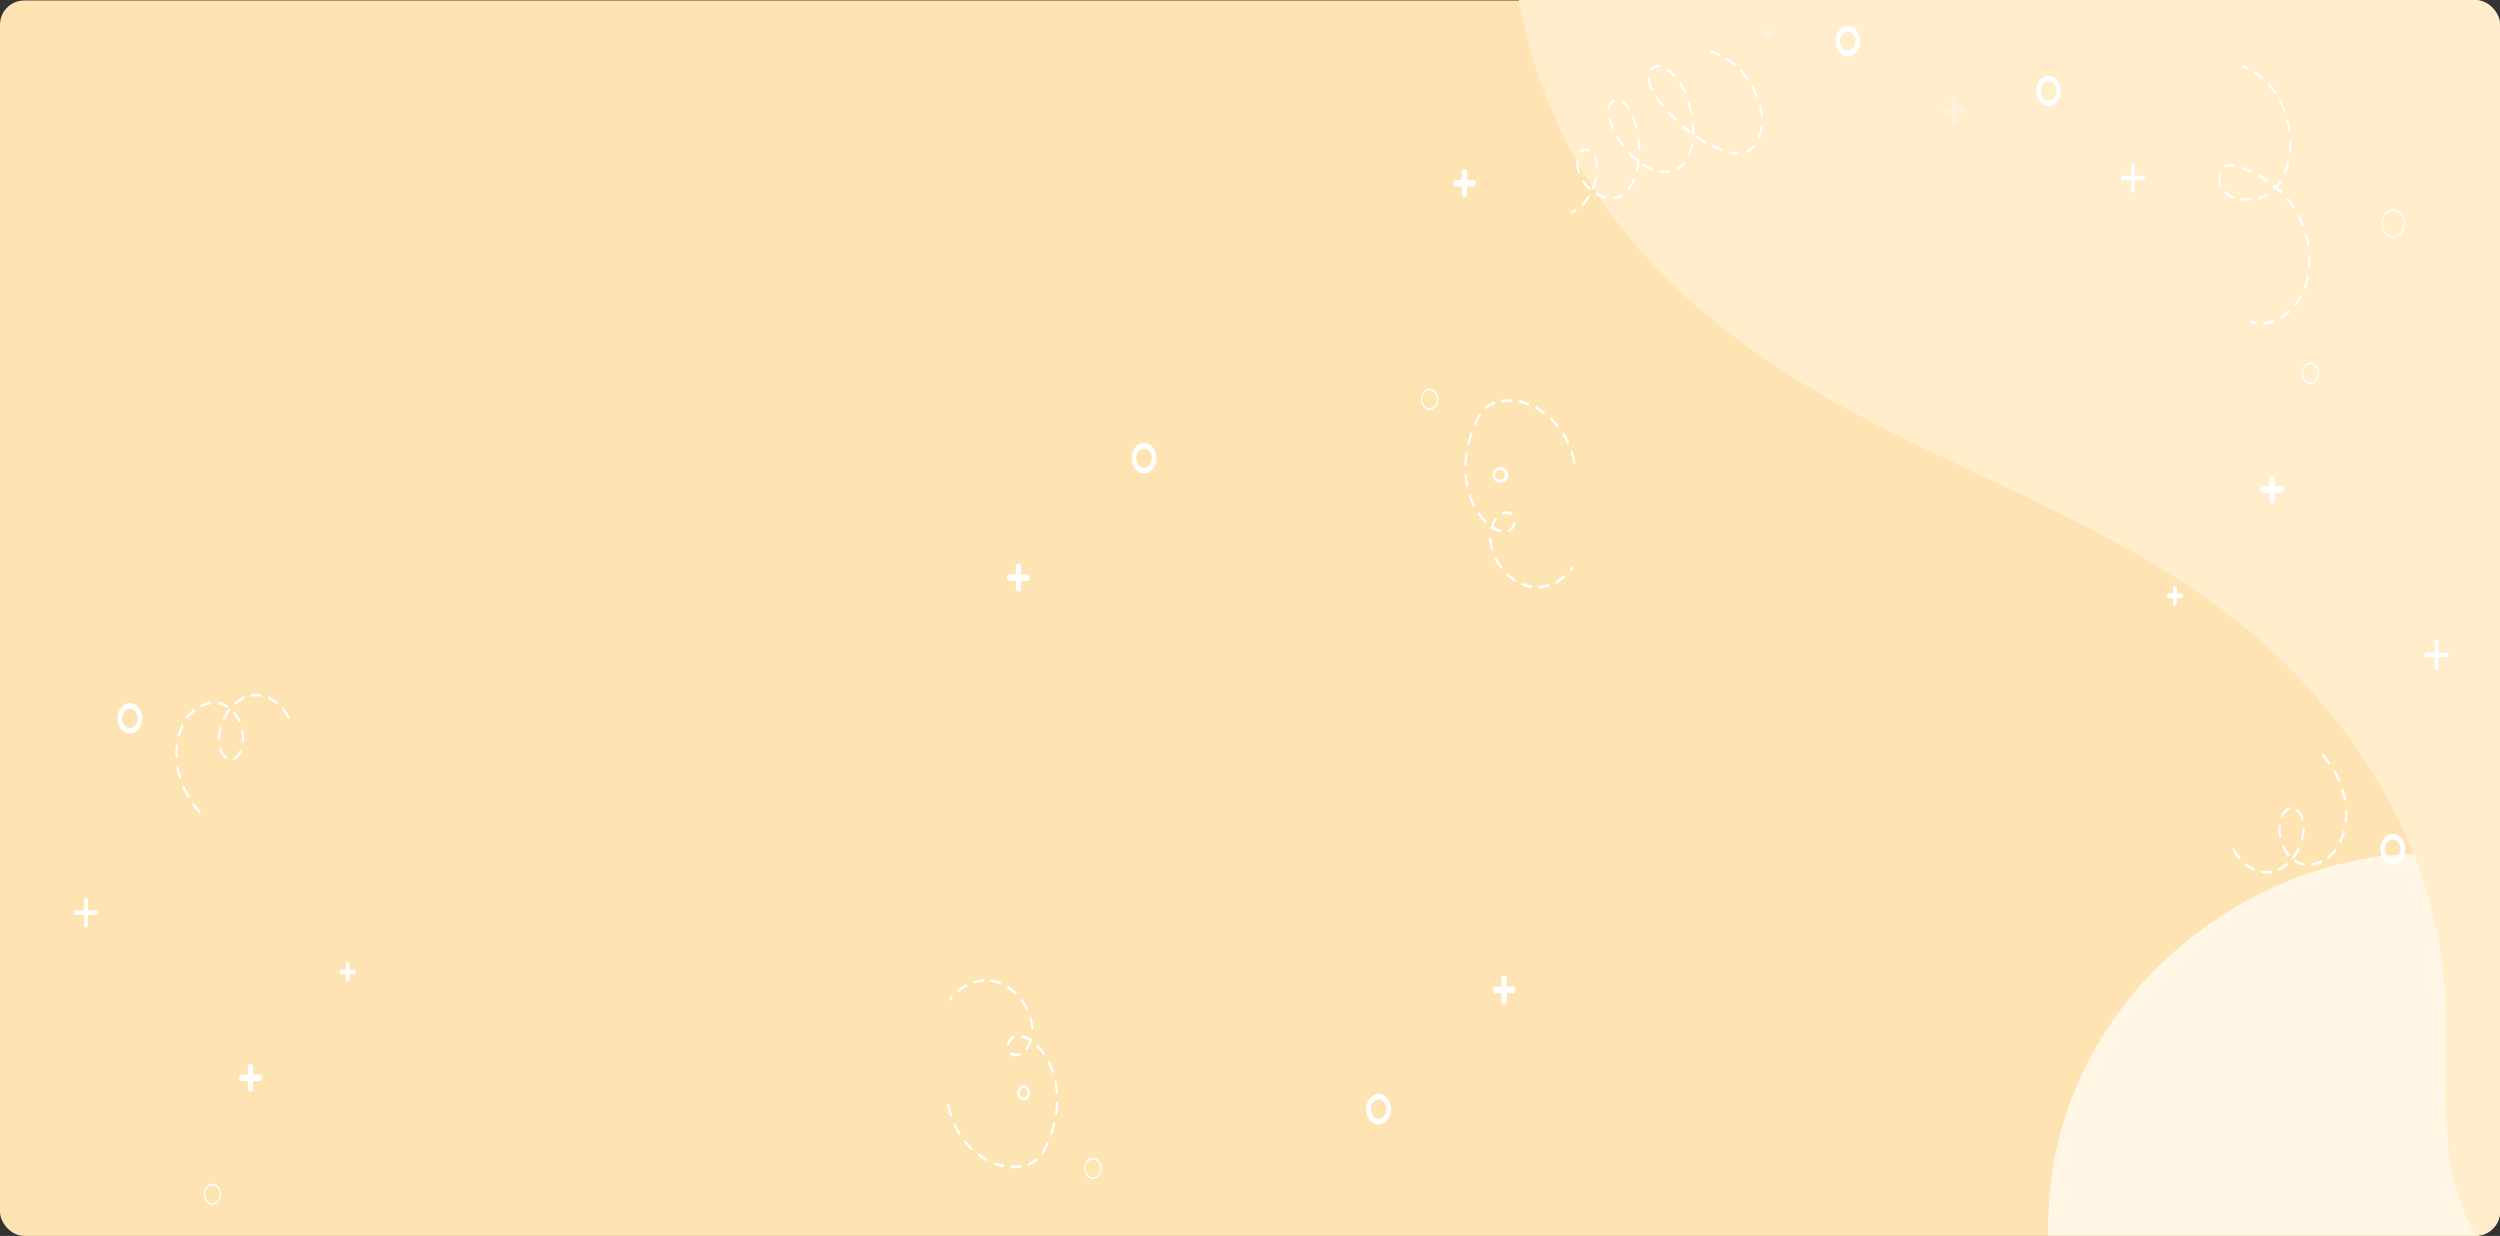 <svg xmlns="http://www.w3.org/2000/svg" xmlns:xlink="http://www.w3.org/1999/xlink" width="1030" height="509.2" viewBox="0 0 1030 509.2">
  <rect x="0" y="0" width="1030" height="509.2" fill="#333333" stroke="none"/>
  <defs>
    <clipPath id="clip-path">
      <rect id="Rectángulo_36503" data-name="Rectángulo 36503" width="1030" height="509" rx="10" transform="translate(285 8791.3)" fill="#ffe4b3"/>
    </clipPath>
  </defs>
  <g id="Grupo_108915" data-name="Grupo 108915" transform="translate(3350 3061.2)">
    <rect id="Rectángulo_36099" data-name="Rectángulo 36099" width="1030" height="509" rx="10" transform="translate(-3350 -3061)" fill="#ffe4b3"/>
    <g id="Enmascarar_grupo_199" data-name="Enmascarar grupo 199" transform="translate(-3635 -11852.5)" clip-path="url(#clip-path)">
      <g id="Grupo_107276" data-name="Grupo 107276" transform="translate(906.405 8535.108)">
        <path id="Trazado_154902" data-name="Trazado 154902" d="M82.261,6.534A117.774,117.774,0,0,0,9.389,72.177c-14.457,33.7-12.622,79.074,8.593,107.906,24.982,33.953,66.315,36.762,101.934,49.473,46.991,16.769,88.968,55.195,115.625,105.843,12.013,22.824,21.2,48.279,36.764,67.645a99.572,99.572,0,0,0,63.815,36.368c23.634,3.3,47.55-1.773,69.749-11.484,44.545-19.485,85.124-62.378,93.4-119.685,6.362-44.041-7.458-90.626-31.141-125.483s-56.312-59.1-90.335-76.55-69.8-28.69-105.01-41.894c-28.432-10.664-59.549-20.473-85.753-38.291C168.543,13.454,155.709,1.305,133.727.218A147.239,147.239,0,0,0,82.261,6.534Z" transform="translate(707.775 1066.363) rotate(-177)" fill="#fff6e6"/>
        <g id="Grupo_107275" data-name="Grupo 107275" transform="translate(0)" style="isolation: isolate">
          <path id="Trazado_154903" data-name="Trazado 154903" d="M-19.608,13.84c29.5,54.234,78.331,87.626,127.362,112.669s100.613,44.114,145.4,79.163,83.1,90.473,86.78,155.539c1.472,26.039-2.559,53.033,4.14,77.8,7.767,28.72,29.439,49.685,53.195,57.715s49.263,4.517,72.871-4.147c59.279-21.757,109.82-76.955,134.341-146.724s22.568-152.8-5.194-220.714C568.922,50.88,512.17-.8,457.427-49.634L294.793-194.721c-35.544-31.71-71.118-71.558-110.779-95.557C105.393-337.854-4.241-269.628-34.433-174.672-53.677-114.149-49.645-40.492-19.608,13.84Z" transform="translate(46.18 305.819)" fill="#ffedcc"/>
        </g>
      </g>
      <g id="Grupo_107316" data-name="Grupo 107316" transform="translate(847.858 8802.012)">
        <g id="Grupo_107279" data-name="Grupo 107279" transform="translate(368.547 185.261)">
          <g id="Grupo_107277" data-name="Grupo 107277" transform="translate(0 4.412)">
            <path id="Trazado_154904" data-name="Trazado 154904" d="M334.832,220.066h7.185a1.387,1.387,0,0,0,0-2.716h-7.185a1.387,1.387,0,0,0,0,2.716Z" transform="translate(-333.727 -217.35)" fill="#fff"/>
          </g>
          <g id="Grupo_107278" data-name="Grupo 107278" transform="translate(3.592)">
            <path id="Trazado_154905" data-name="Trazado 154905" d="M338.853,224.87a1.252,1.252,0,0,0,1.105-1.359v-8.825a1.129,1.129,0,1,0-2.211,0v8.825A1.252,1.252,0,0,0,338.853,224.87Z" transform="translate(-337.747 -213.329)" fill="#fff"/>
          </g>
        </g>
        <g id="Grupo_107282" data-name="Grupo 107282" transform="translate(52.147 391.355)">
          <g id="Grupo_107280" data-name="Grupo 107280" transform="translate(0 4.412)">
            <path id="Trazado_154906" data-name="Trazado 154906" d="M334.832,220.066h7.185a1.387,1.387,0,0,0,0-2.716h-7.185a1.387,1.387,0,0,0,0,2.716Z" transform="translate(-333.727 -217.35)" fill="#fff"/>
          </g>
          <g id="Grupo_107281" data-name="Grupo 107281" transform="translate(3.592)">
            <path id="Trazado_154907" data-name="Trazado 154907" d="M338.853,224.87a1.252,1.252,0,0,0,1.105-1.359v-8.825a1.129,1.129,0,1,0-2.211,0v8.825A1.252,1.252,0,0,0,338.853,224.87Z" transform="translate(-337.747 -213.329)" fill="#fff"/>
          </g>
        </g>
        <g id="Grupo_107285" data-name="Grupo 107285" transform="translate(35.799 59.025)">
          <g id="Grupo_107283" data-name="Grupo 107283" transform="translate(0 4.412)">
            <path id="Trazado_154908" data-name="Trazado 154908" d="M707.284,105.028h7.185a1.387,1.387,0,0,0,0-2.716h-7.185a1.387,1.387,0,0,0,0,2.716Z" transform="translate(-706.179 -102.312)" fill="#fff"/>
          </g>
          <g id="Grupo_107284" data-name="Grupo 107284" transform="translate(3.592)">
            <path id="Trazado_154909" data-name="Trazado 154909" d="M711.306,109.832a1.251,1.251,0,0,0,1.105-1.357V99.648a1.129,1.129,0,1,0-2.211,0v8.826A1.251,1.251,0,0,0,711.306,109.832Z" transform="translate(-710.2 -98.291)" fill="#fff"/>
          </g>
        </g>
        <g id="Grupo_107288" data-name="Grupo 107288" transform="translate(310.915 56.491)">
          <g id="Grupo_107286" data-name="Grupo 107286" transform="translate(0 5.23)">
            <path id="Trazado_154910" data-name="Trazado 154910" d="M398.271,102.629h8.517a.961.961,0,0,0,0-1.881h-8.517a.961.961,0,0,0,0,1.881Z" transform="translate(-397.506 -100.748)" fill="#fff"/>
          </g>
          <g id="Grupo_107287" data-name="Grupo 107287" transform="translate(4.258)">
            <path id="Trazado_154911" data-name="Trazado 154911" d="M403.037,108.323a.866.866,0,0,0,.766-.94V96.922a.781.781,0,1,0-1.53,0v10.46A.866.866,0,0,0,403.037,108.323Z" transform="translate(-402.272 -95.982)" fill="#fff"/>
          </g>
        </g>
        <g id="Grupo_107291" data-name="Grupo 107291" transform="translate(435.993 252.938)">
          <g id="Grupo_107289" data-name="Grupo 107289" transform="translate(0 5.23)">
            <path id="Trazado_154912" data-name="Trazado 154912" d="M258.269,281.647h8.517a.959.959,0,0,0,0-1.879h-8.517a.959.959,0,0,0,0,1.879Z" transform="translate(-257.504 -279.768)" fill="#fff"/>
          </g>
          <g id="Grupo_107290" data-name="Grupo 107290" transform="translate(4.259)">
            <path id="Trazado_154913" data-name="Trazado 154913" d="M263.035,287.341a.865.865,0,0,0,.765-.939v-10.46a.781.781,0,1,0-1.529,0V286.4A.865.865,0,0,0,263.035,287.341Z" transform="translate(-262.27 -275.002)" fill="#fff"/>
          </g>
        </g>
        <g id="Grupo_107294" data-name="Grupo 107294" transform="translate(237.57 29.289)" opacity="0.3">
          <g id="Grupo_107292" data-name="Grupo 107292" transform="translate(0 4.412)">
            <path id="Trazado_154914" data-name="Trazado 154914" d="M490.735,84.438h7.185a1.387,1.387,0,0,0,0-2.716h-7.185a1.387,1.387,0,0,0,0,2.716Z" transform="translate(-489.63 -81.722)" fill="#fff"/>
          </g>
          <g id="Grupo_107293" data-name="Grupo 107293" transform="translate(3.592)">
            <path id="Trazado_154915" data-name="Trazado 154915" d="M494.755,89.242a1.252,1.252,0,0,0,1.106-1.359V79.058a1.129,1.129,0,1,0-2.211,0v8.825A1.252,1.252,0,0,0,494.755,89.242Z" transform="translate(-493.65 -77.701)" fill="#fff"/>
          </g>
        </g>
        <g id="Grupo_107297" data-name="Grupo 107297" transform="translate(329.898 230.658)">
          <g id="Grupo_107295" data-name="Grupo 107295" transform="translate(0 3.109)">
            <path id="Trazado_154916" data-name="Trazado 154916" d="M427.36,239.92h5.062a.977.977,0,0,0,0-1.913H427.36a.977.977,0,0,0,0,1.913Z" transform="translate(-426.581 -238.007)" fill="#fff"/>
          </g>
          <g id="Grupo_107296" data-name="Grupo 107296" transform="translate(2.531)">
            <path id="Trazado_154917" data-name="Trazado 154917" d="M430.193,243.3a.881.881,0,0,0,.779-.956V236.13a.8.8,0,1,0-1.558,0v6.219A.881.881,0,0,0,430.193,243.3Z" transform="translate(-429.414 -235.174)" fill="#fff"/>
          </g>
        </g>
        <g id="Grupo_107300" data-name="Grupo 107300" transform="translate(163.214 0.297)" opacity="0.3">
          <g id="Grupo_107298" data-name="Grupo 107298" transform="translate(0 2.207)">
            <path id="Trazado_154918" data-name="Trazado 154918" d="M569.369,48.14h3.592a.693.693,0,0,0,0-1.357h-3.592a.693.693,0,0,0,0,1.357Z" transform="translate(-568.816 -46.783)" fill="#fff"/>
          </g>
          <g id="Grupo_107299" data-name="Grupo 107299" transform="translate(1.797)">
            <path id="Trazado_154919" data-name="Trazado 154919" d="M571.38,50.543a.626.626,0,0,0,.553-.679V45.451a.565.565,0,1,0-1.106,0v4.412A.626.626,0,0,0,571.38,50.543Z" transform="translate(-570.827 -44.772)" fill="#fff"/>
          </g>
        </g>
        <g id="Grupo_107301" data-name="Grupo 107301" transform="translate(276.021 20.45)">
          <path id="Trazado_154920" data-name="Trazado 154920" d="M450.777,82.2c2.819,0,5.11-2.815,5.11-6.276s-2.292-6.277-5.11-6.277-5.108,2.816-5.108,6.277S447.961,82.2,450.777,82.2Zm0-10.234c1.778,0,3.224,1.776,3.224,3.958s-1.446,3.958-3.224,3.958-3.222-1.776-3.222-3.958S449,71.965,450.777,71.965Z" transform="translate(-445.669 -69.646)" fill="#fff"/>
        </g>
        <g id="Grupo_107302" data-name="Grupo 107302" transform="translate(52.147 181.768)">
          <path id="Trazado_154921" data-name="Trazado 154921" d="M715.719,240.515a3.2,3.2,0,1,0-2.555-3.137A2.9,2.9,0,0,0,715.719,240.515Zm0-5.117a2.021,2.021,0,1,1-1.611,1.98A1.825,1.825,0,0,1,715.719,235.4Z" transform="translate(-713.164 -234.239)" fill="#fff"/>
        </g>
        <g id="Grupo_107303" data-name="Grupo 107303" transform="translate(193.337)">
          <path id="Trazado_154922" data-name="Trazado 154922" d="M529.382,111.915c2.817,0,5.109-2.816,5.109-6.276s-2.292-6.277-5.109-6.277-5.11,2.816-5.11,6.277S526.564,111.915,529.382,111.915Zm0-10.235c1.777,0,3.222,1.775,3.222,3.959s-1.445,3.958-3.222,3.958-3.224-1.775-3.224-3.958S527.605,101.681,529.382,101.681Z" transform="translate(-524.272 -99.363)" fill="#fff"/>
        </g>
        <g id="Grupo_107304" data-name="Grupo 107304" transform="translate(417.814 332.875)">
          <path id="Trazado_154923" data-name="Trazado 154923" d="M234.03,360.4c2.818,0,5.109-2.815,5.109-6.277s-2.292-6.275-5.109-6.275-5.11,2.815-5.11,6.275S231.212,360.4,234.03,360.4Zm0-10.235c1.777,0,3.222,1.775,3.222,3.958s-1.445,3.96-3.222,3.96-3.223-1.777-3.223-3.96S232.253,350.164,234.03,350.164Z" transform="translate(-228.92 -347.848)" fill="#fff"/>
        </g>
        <g id="Grupo_107305" data-name="Grupo 107305" transform="translate(0 440.002)">
          <path id="Trazado_154924" data-name="Trazado 154924" d="M234.03,360.4c2.818,0,5.109-2.815,5.109-6.277s-2.292-6.275-5.109-6.275-5.11,2.815-5.11,6.275S231.212,360.4,234.03,360.4Zm0-10.235c1.777,0,3.222,1.775,3.222,3.958s-1.445,3.96-3.222,3.96-3.223-1.777-3.223-3.96S232.253,350.164,234.03,350.164Z" transform="translate(-228.92 -347.848)" fill="#fff"/>
        </g>
        <g id="Grupo_107306" data-name="Grupo 107306" transform="translate(418.348 75.469)">
          <path id="Trazado_154925" data-name="Trazado 154925" d="M282.573,125.027c2.638,0,4.784-2.636,4.784-5.876s-2.146-5.875-4.784-5.875-4.783,2.636-4.783,5.875S279.936,125.027,282.573,125.027Zm0-11.164c2.375,0,4.306,2.372,4.306,5.288s-1.932,5.289-4.306,5.289-4.305-2.372-4.305-5.289S280.2,113.863,282.573,113.863Z" transform="translate(-277.79 -113.276)" fill="#fff"/>
        </g>
        <g id="Grupo_107307" data-name="Grupo 107307" transform="translate(22.584 149.388)">
          <path id="Trazado_154926" data-name="Trazado 154926" d="M727.066,189.407c1.968,0,3.569-1.968,3.569-4.385s-1.6-4.384-3.569-4.384-3.57,1.966-3.57,4.384S725.1,189.407,727.066,189.407Zm0-8.091c1.663,0,3.016,1.662,3.016,3.706s-1.354,3.706-3.016,3.706-3.017-1.662-3.017-3.706S725.4,181.316,727.066,181.316Z" transform="translate(-723.496 -180.638)" fill="#fff"/>
        </g>
        <g id="Grupo_107308" data-name="Grupo 107308" transform="translate(385.404 138.68)">
          <path id="Trazado_154927" data-name="Trazado 154927" d="M320.952,179.649c1.968,0,3.57-1.966,3.57-4.385s-1.6-4.384-3.57-4.384-3.569,1.966-3.569,4.384S318.984,179.649,320.952,179.649Zm0-8.09c1.664,0,3.017,1.663,3.017,3.7s-1.353,3.706-3.017,3.706-3.016-1.662-3.016-3.706S319.29,171.559,320.952,171.559Z" transform="translate(-317.383 -170.88)" fill="#fff"/>
        </g>
        <g id="Grupo_107309" data-name="Grupo 107309" transform="translate(84.367 9.877)">
          <path id="Trazado_154928" data-name="Trazado 154928" d="M574.22,120.836a.376.376,0,0,0,.155-.034,13.809,13.809,0,0,0,1.388-.733.612.612,0,0,0,.2-.734.415.415,0,0,0-.6-.251,12.874,12.874,0,0,1-1.3.689.592.592,0,0,0-.264.706A.462.462,0,0,0,574.22,120.836Zm4.339-3.09a.4.4,0,0,0,.284-.124A19.371,19.371,0,0,0,581.4,114.4a.635.635,0,0,0-.077-.77.394.394,0,0,0-.626.094,18.4,18.4,0,0,1-2.42,3.052.637.637,0,0,0-.061.773A.416.416,0,0,0,578.559,117.746ZM591.425,115l.038,0a8.517,8.517,0,0,0,3.358-1.067l.229-.135a.612.612,0,0,0,.2-.735.415.415,0,0,0-.6-.249l-.211.125a7.734,7.734,0,0,1-3.055.967.526.526,0,0,0-.407.593A.5.5,0,0,0,591.425,115Zm-3.553-.294a.479.479,0,0,0,.437-.438.556.556,0,0,0-.348-.647,14.182,14.182,0,0,1-3.3-1.317.42.42,0,0,0-.59.28.6.6,0,0,0,.227.724,14.967,14.967,0,0,0,3.485,1.387A.363.363,0,0,0,587.872,114.7Zm9.8-3.5a.414.414,0,0,0,.329-.178,17.54,17.54,0,0,0,2.083-3.73.612.612,0,0,0-.193-.739.411.411,0,0,0-.6.237,16.472,16.472,0,0,1-1.947,3.488.64.64,0,0,0,.027.776A.4.4,0,0,0,597.674,111.2ZM581.4,111.14a.424.424,0,0,0,.357-.219.635.635,0,0,0-.089-.768,16.1,16.1,0,0,1-2.5-2.93.394.394,0,0,0-.629-.078.639.639,0,0,0-.064.773,17.1,17.1,0,0,0,2.661,3.113A.4.4,0,0,0,581.4,111.14Zm1.53-.252a.448.448,0,0,0,.4-.311,23.2,23.2,0,0,0,1.211-4.251.561.561,0,0,0-.337-.656.451.451,0,0,0-.534.414,22.065,22.065,0,0,1-1.144,4.018.608.608,0,0,0,.208.732A.374.374,0,0,0,582.931,110.887Zm-5.923-6.532a.382.382,0,0,0,.16-.036.6.6,0,0,0,.257-.709,11.494,11.494,0,0,1-.535-3.418q0-.323.021-.646a.524.524,0,0,0-.413-.587.485.485,0,0,0-.479.506c-.015.243-.022.486-.022.728a12.825,12.825,0,0,0,.594,3.81A.459.459,0,0,0,577.008,104.355Zm35.46-.1a11.986,11.986,0,0,0,1.662-.114.533.533,0,0,0,.393-.607.475.475,0,0,0-.494-.483,12.147,12.147,0,0,1-3.461-.038.48.48,0,0,0-.5.48.536.536,0,0,0,.389.61A13.717,13.717,0,0,0,612.467,104.256Zm-11.478-.747a.47.47,0,0,0,.43-.4l.116-.523a36.155,36.155,0,0,0,.6-3.854.537.537,0,0,0-.388-.612.481.481,0,0,0-.5.476,35.068,35.068,0,0,1-.581,3.712l-.112.5a.575.575,0,0,0,.309.677A.4.4,0,0,0,600.989,103.509Zm6.038-.339a.466.466,0,0,0,.425-.384.58.58,0,0,0-.291-.688,19.522,19.522,0,0,1-3.239-1.623.41.41,0,0,0-.6.241.612.612,0,0,0,.2.737,20.233,20.233,0,0,0,3.373,1.691A.39.39,0,0,0,607.028,103.17Zm10.489-.155a.384.384,0,0,0,.182-.047A10.5,10.5,0,0,0,620.231,101q.279-.293.536-.6a.64.64,0,0,0,0-.776.391.391,0,0,0-.632-.007c-.156.19-.32.373-.489.551a9.576,9.576,0,0,1-2.317,1.8.6.6,0,0,0-.225.724A.451.451,0,0,0,617.517,103.015Zm-33.048-.617h.012a.514.514,0,0,0,.434-.565,12.619,12.619,0,0,0-.833-4.479.412.412,0,0,0-.6-.24.613.613,0,0,0-.2.737,11.285,11.285,0,0,1,.737,4.015A.5.5,0,0,0,584.468,102.4Zm16.187-3.136a.429.429,0,0,0,.368-.238.63.63,0,0,0-.116-.763,32.025,32.025,0,0,1-2.78-2.648.393.393,0,0,0-.631.052.64.64,0,0,0,.043.775,32.8,32.8,0,0,0,2.864,2.727A.388.388,0,0,0,600.656,99.262Zm21.876-2.25a.444.444,0,0,0,.4-.3,20.658,20.658,0,0,0,1.185-4.276.557.557,0,0,0-.346-.649.458.458,0,0,0-.529.424,19.362,19.362,0,0,1-1.11,4.012.612.612,0,0,0,.2.736A.381.381,0,0,0,622.532,97.013Zm19.961-.284.263,0a.512.512,0,0,0,.437-.561.5.5,0,0,0-.447-.537h-.01l-.24,0a13.456,13.456,0,0,1-3.212-.424.46.46,0,0,0-.525.43.554.554,0,0,0,.351.645A14.168,14.168,0,0,0,642.493,96.728Zm-64.762-.68a.407.407,0,0,0,.308-.151,2.3,2.3,0,0,1,1.8-.822h0a3.03,3.03,0,0,1,1.108.218.437.437,0,0,0,.562-.354.582.582,0,0,0-.289-.69,3.76,3.76,0,0,0-1.38-.271h0a3.092,3.092,0,0,0-2.414,1.125.641.641,0,0,0-.014.776A.41.41,0,0,0,577.731,96.048Zm68.51-.119a.378.378,0,0,0,.162-.037c.14-.067.28-.137.419-.213a9.4,9.4,0,0,0,2.709-2.277.641.641,0,0,0,.007-.776.391.391,0,0,0-.632-.009,8.506,8.506,0,0,1-2.447,2.059c-.125.068-.251.133-.379.193a.6.6,0,0,0-.256.709A.461.461,0,0,0,646.241,95.93Zm-10.5-.763a.468.468,0,0,0,.426-.382.582.582,0,0,0-.29-.69c-1.116-.436-2.242-.924-3.345-1.448a.426.426,0,0,0-.577.314.593.593,0,0,0,.255.71c1.12.532,2.262,1.027,3.4,1.47A.369.369,0,0,0,635.745,95.167Zm-33.866-.336h.009a.511.511,0,0,0,.438-.56,38.1,38.1,0,0,0-.334-4.445.464.464,0,0,0-.513-.452.546.546,0,0,0-.368.63,37.244,37.244,0,0,1,.322,4.29A.5.5,0,0,0,601.879,94.831Zm-6.6-1.329a.4.4,0,0,0,.3-.143.638.638,0,0,0,.03-.775,37.394,37.394,0,0,1-2.211-3.363.4.4,0,0,0-.624-.127.634.634,0,0,0-.1.766,38.23,38.23,0,0,0,2.276,3.462A.412.412,0,0,0,595.284,93.5ZM629.085,92a.45.45,0,0,0,.406-.319.608.608,0,0,0-.219-.729c-1.065-.6-2.133-1.254-3.175-1.939a.407.407,0,0,0-.6.225.617.617,0,0,0,.182.743c1.058.7,2.142,1.357,3.223,1.969A.378.378,0,0,0,629.085,92Zm22.208-1.986a.449.449,0,0,0,.4-.306,17.708,17.708,0,0,0,1.119-4.326.545.545,0,0,0-.372-.627.468.468,0,0,0-.512.455,16.341,16.341,0,0,1-1.036,4.011.613.613,0,0,0,.2.735A.379.379,0,0,0,651.293,90.009Zm-27.22-1.5a.5.5,0,0,0,.447-.536q.007-.341.006-.681c0-1.22-.062-2.491-.184-3.777a.475.475,0,0,0-.495-.481.535.535,0,0,0-.393.608c.119,1.243.179,2.471.179,3.65q0,.328-.006.655a.512.512,0,0,0,.436.562Zm-1.285-.658a.436.436,0,0,0,.381-.261.625.625,0,0,0-.147-.755c-1-.757-2-1.563-2.962-2.394a.4.4,0,0,0-.623.134.632.632,0,0,0,.109.765c.978.844,1.99,1.661,3.008,2.431A.383.383,0,0,0,622.788,87.853Zm-31.653-1.475a.381.381,0,0,0,.215-.068.618.618,0,0,0,.176-.745c-.361-.805-.7-1.632-1-2.458-.177-.48-.332-.961-.462-1.432a.433.433,0,0,0-.565-.345.584.584,0,0,0-.281.695c.139.506.3,1.023.495,1.536.314.85.662,1.7,1.034,2.533A.442.442,0,0,0,591.135,86.378Zm9.588-.18a.359.359,0,0,0,.134-.025.582.582,0,0,0,.292-.689,35.329,35.329,0,0,0-1.343-4.149.415.415,0,0,0-.6-.255.612.612,0,0,0-.207.733,33.632,33.632,0,0,1,1.3,4A.467.467,0,0,0,600.723,86.2Zm16.219-3.386a.423.423,0,0,0,.35-.207.636.636,0,0,0-.072-.77c-.925-.905-1.836-1.852-2.706-2.815a.392.392,0,0,0-.633.041.641.641,0,0,0,.034.775c.884.978,1.809,1.939,2.748,2.857A.4.4,0,0,0,616.942,82.812Zm35.5-1.348a.333.333,0,0,0,.046,0,.531.531,0,0,0,.4-.6,26.752,26.752,0,0,0-.761-4.395.436.436,0,0,0-.561-.357.58.58,0,0,0-.29.688A25.393,25.393,0,0,1,652,80.973.493.493,0,0,0,652.443,81.464Zm-29.169-1.654a.367.367,0,0,0,.1-.015.564.564,0,0,0,.333-.661c-.284-1.465-.634-2.9-1.042-4.266a.43.43,0,0,0-.573-.327.589.589,0,0,0-.266.7c.4,1.327.735,2.72,1.011,4.144A.477.477,0,0,0,623.274,79.811ZM597.6,78.344a.392.392,0,0,0,.263-.105.634.634,0,0,0,.1-.767,9.067,9.067,0,0,0-2.763-3.1.41.41,0,0,0-.6.23.615.615,0,0,0,.188.741,8.15,8.15,0,0,1,2.459,2.778A.424.424,0,0,0,597.6,78.344Zm-8.328-.262a.48.48,0,0,0,.436-.438,4,4,0,0,1,.776-1.845,2.765,2.765,0,0,1,1.175-.869.582.582,0,0,0,.29-.689.435.435,0,0,0-.561-.357,3.639,3.639,0,0,0-1.544,1.149,5.14,5.14,0,0,0-1.01,2.389.556.556,0,0,0,.346.649A.375.375,0,0,0,589.267,78.081Zm22.367-1.14a.4.4,0,0,0,.313-.158.639.639,0,0,0,.005-.776c-.826-1.034-1.637-2.11-2.405-3.2a.392.392,0,0,0-.631-.055.639.639,0,0,0-.045.774c.781,1.106,1.6,2.2,2.443,3.248A.41.41,0,0,0,611.634,76.941Zm38.717-3.821a.376.376,0,0,0,.2-.058.613.613,0,0,0,.2-.736q-.158-.388-.325-.77c-.454-1.047-.961-2.082-1.509-3.077a.4.4,0,0,0-.619-.148.628.628,0,0,0-.121.762c.529.963,1.021,1.966,1.461,2.98q.161.37.315.745A.445.445,0,0,0,650.351,73.12ZM620.8,71.594a.373.373,0,0,0,.208-.064.615.615,0,0,0,.187-.741,28.979,28.979,0,0,0-1.949-3.778.4.4,0,0,0-.626-.106.636.636,0,0,0-.086.769,27.692,27.692,0,0,1,1.871,3.628A.443.443,0,0,0,620.8,71.594ZM607.025,70.25a.379.379,0,0,0,.236-.083.624.624,0,0,0,.143-.755,10.225,10.225,0,0,1-1.065-3.206c-.029-.205-.048-.415-.057-.625a.5.5,0,0,0-.471-.517.518.518,0,0,0-.421.578,7.516,7.516,0,0,0,.07.753,11.452,11.452,0,0,0,1.187,3.6A.434.434,0,0,0,607.025,70.25Zm39.343-4.39a.4.4,0,0,0,.294-.136.639.639,0,0,0,.043-.774,34.356,34.356,0,0,0-2.549-3.169.391.391,0,0,0-.631.043.642.642,0,0,0,.034.776,32.885,32.885,0,0,1,2.472,3.073A.417.417,0,0,0,646.368,65.859Zm-29.9-1.18a.415.415,0,0,0,.336-.188.638.638,0,0,0-.042-.775,15.337,15.337,0,0,0-3.033-2.541.413.413,0,0,0-.6.238.615.615,0,0,0,.194.74,14.358,14.358,0,0,1,2.853,2.39A.4.4,0,0,0,616.47,64.679Zm-9.561-2.6a.417.417,0,0,0,.334-.184,2.807,2.807,0,0,1,1.092-.934,3.056,3.056,0,0,1,1.766-.176.474.474,0,0,0,.5-.469.541.541,0,0,0-.381-.619,3.785,3.785,0,0,0-2.2.235,3.735,3.735,0,0,0-1.447,1.232.639.639,0,0,0,.038.775A.4.4,0,0,0,606.909,62.083Zm34.151-2.071a.43.43,0,0,0,.367-.235.632.632,0,0,0-.111-.764,29.932,29.932,0,0,0-3.09-2.327.41.41,0,0,0-.6.227.617.617,0,0,0,.184.742,28.989,28.989,0,0,1,3,2.257A.391.391,0,0,0,641.06,60.013ZM634.765,55.9a.458.458,0,0,0,.417-.352.594.594,0,0,0-.257-.709,24.709,24.709,0,0,0-3.466-1.321.448.448,0,0,0-.539.4.563.563,0,0,0,.33.662,23.972,23.972,0,0,1,3.356,1.282A.376.376,0,0,0,634.765,55.9Z" transform="translate(-573.773 -53.502)" fill="#fff"/>
        </g>
        <g id="Grupo_107313" data-name="Grupo 107313" transform="translate(351.106 16.142)">
          <g id="Grupo_107310" data-name="Grupo 107310" transform="translate(9.497)">
            <path id="Trazado_154929" data-name="Trazado 154929" d="M352.376,60.94a.465.465,0,0,0,.423-.371.586.586,0,0,0-.28-.7c-.575-.241-1.161-.458-1.744-.642a.445.445,0,0,0-.544.394.57.57,0,0,0,.321.668c.559.178,1.125.385,1.68.618A.356.356,0,0,0,352.376,60.94Z" transform="translate(-350.218 -59.212)" fill="#fff"/>
          </g>
          <g id="Grupo_107311" data-name="Grupo 107311" transform="translate(0 2.359)">
            <path id="Trazado_154930" data-name="Trazado 154930" d="M340.381,165.876h.038a15.474,15.474,0,0,0,3.6-.823.577.577,0,0,0,.3-.68.441.441,0,0,0-.554-.374,14.66,14.66,0,0,1-3.428.783.527.527,0,0,0-.408.591A.5.5,0,0,0,340.381,165.876Zm6.847-2.408a.379.379,0,0,0,.2-.058,21.29,21.29,0,0,0,3.117-2.344.634.634,0,0,0,.1-.767.4.4,0,0,0-.625-.116,20.376,20.376,0,0,1-2.987,2.245.613.613,0,0,0-.2.736A.447.447,0,0,0,347.228,163.469Zm5.75-5.185a.409.409,0,0,0,.321-.167,25.83,25.83,0,0,0,2.309-3.48.63.63,0,0,0-.118-.763.4.4,0,0,0-.62.146,24.688,24.688,0,0,1-2.213,3.332.641.641,0,0,0,.01.776A.4.4,0,0,0,352.978,158.284Zm4-7.248a.454.454,0,0,0,.408-.327c.079-.217.153-.436.224-.655a31.576,31.576,0,0,0,.946-3.6.564.564,0,0,0-.326-.664.449.449,0,0,0-.541.4,30.27,30.27,0,0,1-.908,3.453q-.1.313-.212.62a.6.6,0,0,0,.227.724A.381.381,0,0,0,356.974,151.036Zm1.73-8.5a.494.494,0,0,0,.444-.5c.062-.865.093-1.752.093-2.639q0-.917-.044-1.836a.489.489,0,0,0-.472-.516.52.52,0,0,0-.42.579c.028.59.043,1.182.042,1.771,0,.856-.029,1.712-.089,2.546a.527.527,0,0,0,.407.594Zm-.4-8.758a.34.34,0,0,0,.087-.011.554.554,0,0,0,.353-.643,42.338,42.338,0,0,0-.921-4.321.432.432,0,0,0-.564-.349.582.582,0,0,0-.284.692,41.014,41.014,0,0,1,.892,4.187A.483.483,0,0,0,358.3,133.777Zm-2.233-8.34a.381.381,0,0,0,.19-.052.608.608,0,0,0,.214-.731,39.848,39.848,0,0,0-1.746-3.914.4.4,0,0,0-.616-.173.627.627,0,0,0-.14.757,39.108,39.108,0,0,1,1.694,3.8A.449.449,0,0,0,356.067,125.437Zm-3.808-7.428a.4.4,0,0,0,.282-.123.637.637,0,0,0,.064-.773,39.977,39.977,0,0,0-2.441-3.3.392.392,0,0,0-.633,0,.643.643,0,0,0,0,.777,38.617,38.617,0,0,1,2.377,3.21A.419.419,0,0,0,352.259,118.009Zm-18.682-3.168q.5,0,1-.021a.515.515,0,0,0,.431-.566.508.508,0,0,0-.463-.53,26.659,26.659,0,0,1-2.682-.034q-.421-.025-.849-.066a.5.5,0,0,0-.479.5.523.523,0,0,0,.411.589c.292.029.583.05.873.068C332.405,114.821,332.991,114.841,333.578,114.841Zm4.54-.51a.362.362,0,0,0,.09-.011,13.629,13.629,0,0,0,3.114-1.19c.13-.07.256-.142.383-.215a.606.606,0,0,0,.214-.73.415.415,0,0,0-.594-.262c-.12.069-.24.136-.36.2a12.854,12.854,0,0,1-2.935,1.121.556.556,0,0,0-.349.646A.481.481,0,0,0,338.118,114.331ZM327.454,114a.47.47,0,0,0,.43-.4.574.574,0,0,0-.309-.677,8.526,8.526,0,0,1-3.067-1.79.4.4,0,0,0-.625.108.636.636,0,0,0,.088.769,9.5,9.5,0,0,0,3.363,1.969A.363.363,0,0,0,327.454,114Zm19.724-2.172a.419.419,0,0,0,.348-.2.638.638,0,0,0-.068-.771c-.531-.527-1.081-1.041-1.646-1.541a20.173,20.173,0,0,0,1.505-2.146.636.636,0,0,0-.09-.768.4.4,0,0,0-.625.11,18.811,18.811,0,0,1-1.531,2.163q-.265-.224-.535-.444a.4.4,0,0,0-.62.154.63.63,0,0,0,.126.76c.12.1.24.2.358.3-.057.063-.115.124-.173.184a.638.638,0,0,0-.054.773.392.392,0,0,0,.63.066c.118-.123.235-.249.352-.376q.9.788,1.743,1.624A.394.394,0,0,0,347.178,111.828Zm-25.052-3.177a.388.388,0,0,0,.149-.032.588.588,0,0,0,.272-.7,8.6,8.6,0,0,1-.332-2.343,7.2,7.2,0,0,1,.184-1.648.574.574,0,0,0-.3-.68.44.44,0,0,0-.554.373,8.461,8.461,0,0,0-.221,1.955,9.957,9.957,0,0,0,.383,2.708A.462.462,0,0,0,322.126,108.651Zm19.1-1.691a.44.44,0,0,0,.391-.286.617.617,0,0,0-.177-.744c-1.041-.7-2.131-1.364-3.239-1.976a.418.418,0,0,0-.591.275.6.6,0,0,0,.224.725c1.088.6,2.157,1.253,3.177,1.939A.388.388,0,0,0,341.221,106.96Zm7.594-3.332a.449.449,0,0,0,.4-.309,30.912,30.912,0,0,0,1.308-4.191.577.577,0,0,0-.3-.68.439.439,0,0,0-.554.374,29.441,29.441,0,0,1-1.253,4.018.609.609,0,0,0,.207.733A.379.379,0,0,0,348.815,103.628Zm-14.119-.281a.462.462,0,0,0,.42-.361.59.59,0,0,0-.267-.7c-1.118-.5-2.274-.963-3.434-1.377a.443.443,0,0,0-.554.374.577.577,0,0,0,.3.68c1.142.406,2.278.861,3.378,1.354A.383.383,0,0,0,334.7,103.347Zm-10.418-2.177a.387.387,0,0,0,.163-.038,5.015,5.015,0,0,1,3.3-.206.469.469,0,0,0,.514-.451.547.547,0,0,0-.367-.631,5.709,5.709,0,0,0-3.77.267.6.6,0,0,0-.253.711A.459.459,0,0,0,324.278,101.17Zm26.538-5.953a.491.491,0,0,0,.442-.482q.039-.387.069-.774c.071-.91.106-1.846.106-2.778,0-.309,0-.617-.012-.924s-.227-.561-.461-.53a.513.513,0,0,0-.432.566c.008.3.011.593.012.89,0,.9-.035,1.8-.1,2.674-.018.248-.041.495-.065.742a.536.536,0,0,0,.389.611A.315.315,0,0,0,350.817,95.217Zm-.212-8.763a.325.325,0,0,0,.079-.009.549.549,0,0,0,.362-.635,39.146,39.146,0,0,0-.88-4.339.436.436,0,0,0-.562-.353.581.581,0,0,0-.289.69,37.654,37.654,0,0,1,.85,4.193A.484.484,0,0,0,350.6,86.454ZM348.419,78.1a.371.371,0,0,0,.191-.054.608.608,0,0,0,.214-.731,38.7,38.7,0,0,0-1.764-3.905.4.4,0,0,0-.617-.167.628.628,0,0,0-.135.758,37.132,37.132,0,0,1,1.708,3.785A.451.451,0,0,0,348.419,78.1Zm-3.851-7.394a.4.4,0,0,0,.286-.127.639.639,0,0,0,.057-.773,33.354,33.354,0,0,0-2.5-3.242.391.391,0,0,0-.631.029.639.639,0,0,0,.023.776,32.349,32.349,0,0,1,2.424,3.141A.419.419,0,0,0,344.569,70.707Zm-5.242-5.964a.427.427,0,0,0,.364-.232.634.634,0,0,0-.106-.765,25.884,25.884,0,0,0-3.111-2.325.413.413,0,0,0-.6.236.616.616,0,0,0,.192.74,24.8,24.8,0,0,1,3,2.246A.39.39,0,0,0,339.327,64.743Z" transform="translate(-321.321 -61.361)" fill="#fff"/>
          </g>
          <g id="Grupo_107312" data-name="Grupo 107312" transform="translate(13.212 105.224)">
            <path id="Trazado_154931" data-name="Trazado 154931" d="M348.215,156.631a.489.489,0,0,0,.442-.472.541.541,0,0,0-.38-.62,13,13,0,0,1-1.7-.418.445.445,0,0,0-.545.393.568.568,0,0,0,.32.668,13.682,13.682,0,0,0,1.8.443A.434.434,0,0,0,348.215,156.631Z" transform="translate(-346.018 -155.102)" fill="#fff"/>
          </g>
        </g>
        <g id="Grupo_107314" data-name="Grupo 107314" transform="translate(40.496 153.773)">
          <path id="Trazado_154932" data-name="Trazado 154932" d="M711.778,286.631h.028a17.175,17.175,0,0,0,3.606-.68.565.565,0,0,0,.327-.664.448.448,0,0,0-.54-.4,16.485,16.485,0,0,1-3.45.651.521.521,0,0,0-.417.582A.5.5,0,0,0,711.778,286.631Zm-3.566-.13a.492.492,0,0,0,.442-.482.539.539,0,0,0-.389-.612,16.028,16.028,0,0,1-3.4-.921.437.437,0,0,0-.561.357.58.58,0,0,0,.29.689,16.812,16.812,0,0,0,3.566.965A.32.32,0,0,0,708.213,286.5Zm10.472-1.949a.37.37,0,0,0,.18-.046,20.082,20.082,0,0,0,3.2-2.156.627.627,0,0,0,.122-.76.4.4,0,0,0-.619-.15,19.178,19.178,0,0,1-3.06,2.062.6.6,0,0,0-.229.723A.453.453,0,0,0,718.684,284.552Zm-17.248-.69a.443.443,0,0,0,.395-.292.616.616,0,0,0-.187-.742,20.226,20.226,0,0,1-2.938-2.321.394.394,0,0,0-.626.1.637.637,0,0,0,.081.77,21.051,21.051,0,0,0,3.066,2.424A.384.384,0,0,0,701.436,283.862Zm23.149-4.179a.4.4,0,0,0,.311-.156q.362-.433.7-.888a.643.643,0,0,0-.026-.777.394.394,0,0,0-.632.033c-.216.289-.44.572-.668.845a.641.641,0,0,0-.009.776A.412.412,0,0,0,724.585,279.683Zm-28.77-1.173a.4.4,0,0,0,.3-.143.64.64,0,0,0,.031-.775,23.177,23.177,0,0,1-2.09-3.424.4.4,0,0,0-.616-.181.629.629,0,0,0-.147.756,24.556,24.556,0,0,0,2.192,3.586A.413.413,0,0,0,695.815,278.51Zm-3.682-7.455a.369.369,0,0,0,.147-.03.588.588,0,0,0,.275-.7,17.972,17.972,0,0,1-.685-4.134c-.012-.3-.182-.557-.469-.52a.519.519,0,0,0-.423.576,19.291,19.291,0,0,0,.734,4.438A.463.463,0,0,0,692.132,271.055Zm3.422-7.45a.477.477,0,0,0,.435-.426.563.563,0,0,0-.336-.657,9.813,9.813,0,0,1-2.092-.89q-.476-.263-.937-.561a10.353,10.353,0,0,1,1.385-2.561.638.638,0,0,0-.025-.775.39.39,0,0,0-.631.031,11.9,11.9,0,0,0-1.9,3.949.585.585,0,0,0,.279.7.427.427,0,0,0,.558-.316q.444.283.9.538a10.69,10.69,0,0,0,2.261.959A.393.393,0,0,0,695.554,263.605Zm3.516-.171a.374.374,0,0,0,.162-.037c.06-.029.121-.059.18-.091a5.146,5.146,0,0,0,2.36-3.467.567.567,0,0,0-.319-.669.441.441,0,0,0-.544.393,4.121,4.121,0,0,1-1.857,2.739l-.144.072a.6.6,0,0,0-.255.71A.458.458,0,0,0,699.07,263.434Zm-9.792-3.881a.42.42,0,0,0,.346-.2.64.64,0,0,0-.063-.773,22.724,22.724,0,0,1-2.5-2.991.391.391,0,0,0-.63-.056.638.638,0,0,0-.045.774A23.97,23.97,0,0,0,689,259.43.4.4,0,0,0,689.279,259.553Zm10.831-3.058a.441.441,0,0,0,.392-.286.616.616,0,0,0-.179-.744,3.957,3.957,0,0,0-3.18-.44,5.785,5.785,0,0,0-.644.21.581.581,0,0,0-.29.689.439.439,0,0,0,.561.358,4.662,4.662,0,0,1,.56-.183,3.21,3.21,0,0,1,2.566.329A.378.378,0,0,0,700.11,256.494Zm-15.5-3.54a.385.385,0,0,0,.234-.081.622.622,0,0,0,.147-.754,30.987,30.987,0,0,1-1.6-3.829.419.419,0,0,0-.584-.293.6.6,0,0,0-.239.718,32,32,0,0,0,1.66,3.978A.432.432,0,0,0,684.613,252.954Zm-2.75-8.065a.371.371,0,0,0,.107-.015.566.566,0,0,0,.327-.664c-.138-.686-.255-1.384-.348-2.074-.1-.713-.172-1.443-.227-2.171a.483.483,0,0,0-.486-.5.531.531,0,0,0-.4.6c.056.754.135,1.511.236,2.251.1.718.219,1.443.362,2.156A.475.475,0,0,0,681.863,244.889Zm-.666-8.711a.5.5,0,0,0,.446-.523,42.244,42.244,0,0,1,.387-4.291.549.549,0,0,0-.363-.635.468.468,0,0,0-.517.447,43.181,43.181,0,0,0-.4,4.429.517.517,0,0,0,.425.574Zm44.826-.842a.353.353,0,0,0,.1-.014.562.562,0,0,0,.335-.658,34.807,34.807,0,0,0-1.085-4.263.425.425,0,0,0-.58-.308.6.6,0,0,0-.25.712,33.717,33.717,0,0,1,1.044,4.106A.478.478,0,0,0,726.023,235.336Zm-43.613-7.789a.469.469,0,0,0,.428-.392c.331-1.366.731-2.736,1.189-4.073a.6.6,0,0,0-.238-.719.424.424,0,0,0-.586.293c-.471,1.374-.882,2.783-1.222,4.186a.576.576,0,0,0,.3.681A.354.354,0,0,0,682.41,227.548Zm41-.346a.384.384,0,0,0,.222-.072.621.621,0,0,0,.165-.749,34.9,34.9,0,0,0-2.013-3.709.4.4,0,0,0-.626-.1.636.636,0,0,0-.082.769,33.936,33.936,0,0,1,1.947,3.588A.437.437,0,0,0,723.407,227.2Zm-4.332-6.949a.4.4,0,0,0,.314-.159.64.64,0,0,0,0-.776,32.352,32.352,0,0,0-2.711-2.958.394.394,0,0,0-.627.093.637.637,0,0,0,.076.77,31.51,31.51,0,0,1,2.628,2.868A.409.409,0,0,0,719.075,220.252Zm-33.9-.781a.443.443,0,0,0,.392-.285q.292-.652.6-1.29a26.691,26.691,0,0,1,1.27-2.35.634.634,0,0,0-.088-.768.394.394,0,0,0-.625.106c-.431.7-.852,1.48-1.323,2.449q-.319.655-.619,1.326a.619.619,0,0,0,.177.745A.379.379,0,0,0,685.174,219.471Zm28.293-4.625a.437.437,0,0,0,.383-.264.625.625,0,0,0-.151-.754,28.424,28.424,0,0,0-3.212-2.07.417.417,0,0,0-.59.277.6.6,0,0,0,.224.724,27.8,27.8,0,0,1,3.116,2.007A.383.383,0,0,0,713.467,214.846Zm-23.844-2.139a.386.386,0,0,0,.249-.093,10.352,10.352,0,0,1,3.119-1.735.576.576,0,0,0,.3-.681.442.442,0,0,0-.555-.371,11.158,11.158,0,0,0-3.365,1.876.629.629,0,0,0-.121.762A.43.43,0,0,0,689.623,212.707Zm17.337-1.444a.469.469,0,0,0,.428-.388.58.58,0,0,0-.3-.685,23.5,23.5,0,0,0-3.533-1.024.469.469,0,0,0-.515.452.547.547,0,0,0,.367.631,22.65,22.65,0,0,1,3.418.99A.366.366,0,0,0,706.96,211.263Zm-10.6-1.227a.426.426,0,0,0,.054,0,19.783,19.783,0,0,1,3.5-.2c.261.015.452-.232.458-.534a.513.513,0,0,0-.435-.563,20.739,20.739,0,0,0-3.632.206.535.535,0,0,0-.39.61A.49.49,0,0,0,696.363,210.036Z" transform="translate(-680.751 -208.727)" fill="#fff"/>
        </g>
        <g id="Grupo_107315" data-name="Grupo 107315" transform="translate(357.053 300.004)">
          <path id="Trazado_154933" data-name="Trazado 154933" d="M269.463,367.139a11.576,11.576,0,0,0,1.456-.091c.121-.013.243-.031.367-.049a.54.54,0,0,0,.388-.613.472.472,0,0,0-.5-.476c-.113.018-.228.035-.343.047a11.3,11.3,0,0,1-3.11-.049.478.478,0,0,0-.5.477.538.538,0,0,0,.389.612A12.276,12.276,0,0,0,269.463,367.139Zm-5.26-1.182a.461.461,0,0,0,.419-.358.589.589,0,0,0-.264-.7,15.131,15.131,0,0,1-3.1-1.905.4.4,0,0,0-.618.166.627.627,0,0,0,.135.758,16.005,16.005,0,0,0,3.276,2.009A.365.365,0,0,0,264.2,365.958Zm10.478-.049a.365.365,0,0,0,.163-.037,15.41,15.41,0,0,0,3.239-2.113A.626.626,0,0,0,278.2,363a.4.4,0,0,0-.62-.143,14.664,14.664,0,0,1-3.061,2,.594.594,0,0,0-.253.711A.458.458,0,0,0,274.68,365.908Zm13.723-2.04a.405.405,0,0,0,.052,0,13.145,13.145,0,0,0,3.572-1.047.594.594,0,0,0,.265-.706.432.432,0,0,0-.574-.325,12.347,12.347,0,0,1-3.364.987.534.534,0,0,0-.394.608A.492.492,0,0,0,288.4,363.868Zm-3.56-.07a.487.487,0,0,0,.44-.466.542.542,0,0,0-.374-.625,10.056,10.056,0,0,1-3.132-1.149l-.145-.084a.414.414,0,0,0-.6.256.611.611,0,0,0,.208.733l.157.091a10.785,10.785,0,0,0,3.374,1.239A.35.35,0,0,0,284.842,363.8Zm-26.605-2.549a.409.409,0,0,0,.314-.159.642.642,0,0,0,0-.776,18.277,18.277,0,0,1-2.143-3.339.4.4,0,0,0-.616-.181.626.626,0,0,0-.146.755,19.425,19.425,0,0,0,2.272,3.539A.409.409,0,0,0,258.237,361.249Zm22.3-.246a.412.412,0,0,0,.325-.173,20.76,20.76,0,0,0,2.2-3.6.622.622,0,0,0-.156-.751.4.4,0,0,0-.612.191,19.594,19.594,0,0,1-2.087,3.4.641.641,0,0,0,.02.776A.4.4,0,0,0,280.537,361Zm14.517-.127a.384.384,0,0,0,.247-.091,16.364,16.364,0,0,0,2.8-2.926.642.642,0,0,0-.028-.776.392.392,0,0,0-.633.035,15.357,15.357,0,0,1-2.632,2.751.632.632,0,0,0-.125.762A.431.431,0,0,0,295.054,360.876Zm-16.52-.886a.409.409,0,0,0,.32-.166.641.641,0,0,0-.007-.776,14.615,14.615,0,0,1-2.074-3.358.408.408,0,0,0-.608-.214.618.618,0,0,0-.174.745,15.761,15.761,0,0,0,2.231,3.611A.405.405,0,0,0,278.534,359.99Zm21.33-5.5a.442.442,0,0,0,.389-.277,25.216,25.216,0,0,0,1.479-4.107.582.582,0,0,0-.284-.692.433.433,0,0,0-.564.349,23.948,23.948,0,0,1-1.408,3.907.623.623,0,0,0,.166.75A.386.386,0,0,0,299.864,354.494Zm-15.731-.99a.467.467,0,0,0,.426-.387,21.517,21.517,0,0,0,.515-2.827c.062-.555.1-1.1.117-1.626a.518.518,0,0,0-.431-.57c-.28-.007-.455.226-.463.528-.014.489-.051,1-.109,1.518a20.252,20.252,0,0,1-.482,2.653.579.579,0,0,0,.295.686A.353.353,0,0,0,284.133,353.5Zm-9.01-1.091a.357.357,0,0,0,.095-.013.558.558,0,0,0,.341-.653,16.221,16.221,0,0,1-.249-2.8c0-.468.021-.934.064-1.386a.536.536,0,0,0-.392-.609.483.483,0,0,0-.5.482c-.046.495-.07,1-.07,1.514a17.393,17.393,0,0,0,.271,3.029A.479.479,0,0,0,275.123,352.413Zm26.984-6.2a.488.488,0,0,0,.441-.474,31.8,31.8,0,0,0,.195-3.526c0-.316,0-.633-.013-.949a.533.533,0,0,0-.462-.529.516.516,0,0,0-.431.568q.013.454.013.91a30.645,30.645,0,0,1-.186,3.378.538.538,0,0,0,.382.617A.381.381,0,0,0,302.107,346.215Zm-17.9-1.333a.355.355,0,0,0,.164-.038.594.594,0,0,0,.252-.711,8.783,8.783,0,0,0-.725-1.666,6.107,6.107,0,0,0-1.7-1.917.4.4,0,0,0-.612.194.623.623,0,0,0,.158.751,5.12,5.12,0,0,1,1.427,1.6,7.6,7.6,0,0,1,.625,1.439A.458.458,0,0,0,284.211,344.882Zm-8.223-1a.443.443,0,0,0,.392-.288,5.312,5.312,0,0,1,1.849-2.436,2.742,2.742,0,0,1,.444-.225.582.582,0,0,0,.288-.69.435.435,0,0,0-.562-.354,3.555,3.555,0,0,0-.576.292,6.3,6.3,0,0,0-2.228,2.892.617.617,0,0,0,.18.744A.386.386,0,0,0,275.988,343.885Zm25.422-6.876.443-.073.433-.133a34.717,34.717,0,0,0-1.011-4.27.43.43,0,0,0-.574-.323.592.592,0,0,0-.263.707A33.464,33.464,0,0,1,301.41,337.009Zm-2.034-7.726a.388.388,0,0,0,.213-.065.618.618,0,0,0,.181-.744,38.938,38.938,0,0,0-1.915-3.783.4.4,0,0,0-.623-.131.632.632,0,0,0-.106.765,37.642,37.642,0,0,1,1.857,3.67A.444.444,0,0,0,299.375,329.282Zm-4.109-7.159a.4.4,0,0,0,.3-.138.638.638,0,0,0,.038-.774c-.786-1.091-1.638-2.158-2.533-3.174a.391.391,0,0,0-.631.032.638.638,0,0,0,.025.775c.873.99,1.7,2.031,2.47,3.093A.412.412,0,0,0,295.267,322.123Z" transform="translate(-255.582 -317.893)" fill="#fff"/>
        </g>
      </g>
      <g id="Grupo_107356" data-name="Grupo 107356" transform="translate(315.416 8973.844)">
        <g id="Grupo_107319" data-name="Grupo 107319" transform="translate(68.097 255.752)">
          <g id="Grupo_107317" data-name="Grupo 107317" transform="translate(0 4.412)">
            <path id="Trazado_154934" data-name="Trazado 154934" d="M8.29,0H1.105A1.251,1.251,0,0,0,0,1.359,1.25,1.25,0,0,0,1.105,2.716H8.29A1.251,1.251,0,0,0,9.395,1.359,1.252,1.252,0,0,0,8.29,0Z" transform="translate(0 0)" fill="#fff"/>
          </g>
          <g id="Grupo_107318" data-name="Grupo 107318" transform="translate(3.591 0)">
            <path id="Trazado_154935" data-name="Trazado 154935" d="M1.105,0A1.252,1.252,0,0,0,0,1.359v8.825a1.251,1.251,0,0,0,1.105,1.357,1.251,1.251,0,0,0,1.106-1.357V1.359A1.252,1.252,0,0,0,1.105,0Z" transform="translate(0)" fill="#fff"/>
          </g>
        </g>
        <g id="Grupo_107322" data-name="Grupo 107322" transform="translate(384.497 49.658)">
          <g id="Grupo_107320" data-name="Grupo 107320" transform="translate(0 4.412)">
            <path id="Trazado_154936" data-name="Trazado 154936" d="M8.29,0H1.105A1.251,1.251,0,0,0,0,1.359,1.25,1.25,0,0,0,1.105,2.716H8.29A1.251,1.251,0,0,0,9.395,1.359,1.252,1.252,0,0,0,8.29,0Z" transform="translate(0 0)" fill="#fff"/>
          </g>
          <g id="Grupo_107321" data-name="Grupo 107321" transform="translate(3.591)">
            <path id="Trazado_154937" data-name="Trazado 154937" d="M1.105,0A1.252,1.252,0,0,0,0,1.359v8.825a1.251,1.251,0,0,0,1.105,1.357,1.251,1.251,0,0,0,1.106-1.357V1.359A1.252,1.252,0,0,0,1.105,0Z" transform="translate(0)" fill="#fff"/>
          </g>
        </g>
        <g id="Grupo_107325" data-name="Grupo 107325" transform="translate(400.845 381.988)">
          <g id="Grupo_107323" data-name="Grupo 107323" transform="translate(0 4.412)">
            <path id="Trazado_154938" data-name="Trazado 154938" d="M8.29,0H1.105A1.252,1.252,0,0,0,0,1.358,1.25,1.25,0,0,0,1.105,2.716H8.29A1.251,1.251,0,0,0,9.395,1.358,1.252,1.252,0,0,0,8.29,0Z" transform="translate(0 0)" fill="#fff"/>
          </g>
          <g id="Grupo_107324" data-name="Grupo 107324" transform="translate(3.592 0)">
            <path id="Trazado_154939" data-name="Trazado 154939" d="M1.105,0A1.251,1.251,0,0,0,0,1.357v8.826a1.251,1.251,0,0,0,1.105,1.357,1.251,1.251,0,0,0,1.106-1.357V1.357A1.251,1.251,0,0,0,1.105,0Z" transform="translate(0)" fill="#fff"/>
          </g>
        </g>
        <g id="Grupo_107328" data-name="Grupo 107328" transform="translate(125.077 383.722)">
          <g id="Grupo_107326" data-name="Grupo 107326" transform="translate(0 5.23)">
            <path id="Trazado_154940" data-name="Trazado 154940" d="M9.281,0H.765A.866.866,0,0,0,0,.94a.866.866,0,0,0,.765.94H9.281a.866.866,0,0,0,.765-.94A.866.866,0,0,0,9.281,0Z" transform="translate(0 0)" fill="#fff"/>
          </g>
          <g id="Grupo_107327" data-name="Grupo 107327" transform="translate(4.258)">
            <path id="Trazado_154941" data-name="Trazado 154941" d="M.766,0A.866.866,0,0,0,0,.94V11.4a.866.866,0,0,0,.766.94.866.866,0,0,0,.765-.94V.94A.866.866,0,0,0,.766,0Z" transform="translate(0)" fill="#fff"/>
          </g>
        </g>
        <g id="Grupo_107331" data-name="Grupo 107331" transform="translate(0 187.278)">
          <g id="Grupo_107329" data-name="Grupo 107329" transform="translate(0 5.23)">
            <path id="Trazado_154942" data-name="Trazado 154942" d="M9.282,0H.765A.865.865,0,0,0,0,.939a.865.865,0,0,0,.765.939H9.282a.865.865,0,0,0,.765-.939A.865.865,0,0,0,9.282,0Z" transform="translate(0 0)" fill="#fff"/>
          </g>
          <g id="Grupo_107330" data-name="Grupo 107330" transform="translate(4.258 0)">
            <path id="Trazado_154943" data-name="Trazado 154943" d="M.765,0A.865.865,0,0,0,0,.939V11.4a.865.865,0,0,0,.765.939A.865.865,0,0,0,1.53,11.4V.939A.865.865,0,0,0,.765,0Z" transform="translate(0)" fill="#fff"/>
          </g>
        </g>
        <g id="Grupo_107334" data-name="Grupo 107334" transform="translate(199.074 411.724)" opacity="0.3">
          <g id="Grupo_107332" data-name="Grupo 107332" transform="translate(0 4.412)">
            <path id="Trazado_154944" data-name="Trazado 154944" d="M8.29,0H1.105A1.252,1.252,0,0,0,0,1.359,1.251,1.251,0,0,0,1.105,2.716H8.29A1.251,1.251,0,0,0,9.395,1.359,1.251,1.251,0,0,0,8.29,0Z" transform="translate(0 0)" fill="#fff"/>
          </g>
          <g id="Grupo_107333" data-name="Grupo 107333" transform="translate(3.591 0)">
            <path id="Trazado_154945" data-name="Trazado 154945" d="M1.106,0A1.252,1.252,0,0,0,0,1.359v8.825a1.251,1.251,0,0,0,1.106,1.357,1.251,1.251,0,0,0,1.105-1.357V1.359A1.252,1.252,0,0,0,1.106,0Z" transform="translate(0)" fill="#fff"/>
          </g>
        </g>
        <g id="Grupo_107337" data-name="Grupo 107337" transform="translate(109.521 213.765)">
          <g id="Grupo_107335" data-name="Grupo 107335" transform="translate(0 3.109)">
            <path id="Trazado_154946" data-name="Trazado 154946" d="M5.841,0H.779A.882.882,0,0,0,0,.957a.881.881,0,0,0,.779.956H5.841A.881.881,0,0,0,6.62.957.881.881,0,0,0,5.841,0Z" transform="translate(0)" fill="#fff"/>
          </g>
          <g id="Grupo_107336" data-name="Grupo 107336" transform="translate(2.531 0)">
            <path id="Trazado_154947" data-name="Trazado 154947" d="M.779,0A.881.881,0,0,0,0,.956V7.174a.881.881,0,0,0,.779.956.881.881,0,0,0,.779-.956V.956A.881.881,0,0,0,.779,0Z" transform="translate(0)" fill="#fff"/>
          </g>
        </g>
        <g id="Grupo_107340" data-name="Grupo 107340" transform="translate(278.125 446.486)" opacity="0.3">
          <g id="Grupo_107338" data-name="Grupo 107338" transform="translate(0 2.207)">
            <path id="Trazado_154948" data-name="Trazado 154948" d="M4.146,0H.554A.627.627,0,0,0,0,.679a.626.626,0,0,0,.554.678H4.146A.625.625,0,0,0,4.7.679.626.626,0,0,0,4.146,0Z" transform="translate(0 0)" fill="#fff"/>
          </g>
          <g id="Grupo_107339" data-name="Grupo 107339" transform="translate(1.797 0)">
            <path id="Trazado_154949" data-name="Trazado 154949" d="M.553,0A.626.626,0,0,0,0,.679V5.092a.626.626,0,0,0,.553.679.626.626,0,0,0,.553-.679V.679A.626.626,0,0,0,.553,0Z" transform="translate(0)" fill="#fff"/>
          </g>
        </g>
        <g id="Grupo_107341" data-name="Grupo 107341" transform="translate(159.8 419.551)">
          <path id="Trazado_154950" data-name="Trazado 154950" d="M5.11,0C2.292,0,0,2.815,0,6.276s2.292,6.277,5.11,6.277,5.108-2.816,5.108-6.277S7.927,0,5.11,0Zm0,10.234c-1.778,0-3.224-1.776-3.224-3.958S3.332,2.318,5.11,2.318,8.333,4.093,8.333,6.276,6.887,10.234,5.11,10.234Z" transform="translate(0 0)" fill="#fff"/>
        </g>
        <g id="Grupo_107342" data-name="Grupo 107342" transform="translate(388.781 264.51)">
          <path id="Trazado_154951" data-name="Trazado 154951" d="M2.555,0A2.9,2.9,0,0,0,0,3.137,2.9,2.9,0,0,0,2.555,6.276,2.9,2.9,0,0,0,5.11,3.137,2.9,2.9,0,0,0,2.555,0Zm0,5.117A1.825,1.825,0,0,1,.944,3.137,1.825,1.825,0,0,1,2.555,1.159,1.825,1.825,0,0,1,4.166,3.137,1.825,1.825,0,0,1,2.555,5.117Z" transform="translate(0 0)" fill="#fff"/>
        </g>
        <g id="Grupo_107343" data-name="Grupo 107343" transform="translate(242.483 440.001)">
          <path id="Trazado_154952" data-name="Trazado 154952" d="M5.109,0C2.292,0,0,2.816,0,6.276s2.292,6.277,5.109,6.277,5.11-2.816,5.11-6.277S7.928,0,5.109,0Zm0,10.235c-1.777,0-3.223-1.775-3.223-3.959S3.332,2.318,5.109,2.318,8.334,4.093,8.334,6.276,6.886,10.235,5.109,10.235Z" transform="translate(0 0)" fill="#fff"/>
        </g>
        <g id="Grupo_107344" data-name="Grupo 107344" transform="translate(18.005 107.128)">
          <path id="Trazado_154953" data-name="Trazado 154953" d="M5.109,0C2.292,0,0,2.815,0,6.277s2.292,6.275,5.109,6.275,5.11-2.815,5.11-6.275S7.927,0,5.109,0Zm0,10.235c-1.777,0-3.222-1.775-3.222-3.958s1.445-3.96,3.222-3.96,3.223,1.777,3.223,3.96S6.886,10.235,5.109,10.235Z" transform="translate(0)" fill="#fff"/>
        </g>
        <g id="Grupo_107345" data-name="Grupo 107345" transform="translate(435.82)">
          <path id="Trazado_154954" data-name="Trazado 154954" d="M5.109,0C2.292,0,0,2.815,0,6.277s2.292,6.275,5.109,6.275,5.11-2.815,5.11-6.275S7.927,0,5.109,0Zm0,10.235c-1.777,0-3.222-1.775-3.222-3.958s1.445-3.96,3.222-3.96,3.223,1.777,3.223,3.96S6.886,10.235,5.109,10.235Z" transform="translate(0)" fill="#fff"/>
        </g>
        <g id="Grupo_107346" data-name="Grupo 107346" transform="translate(18.123 365.333)">
          <path id="Trazado_154955" data-name="Trazado 154955" d="M4.784,0C2.146,0,0,2.636,0,5.876s2.146,5.875,4.784,5.875S9.567,9.116,9.567,5.876,7.421,0,4.784,0Zm0,11.164C2.41,11.164.478,8.792.478,5.876S2.41.587,4.784.587,9.089,2.96,9.089,5.876,7.158,11.164,4.784,11.164Z" transform="translate(0)" fill="#fff"/>
        </g>
        <g id="Grupo_107347" data-name="Grupo 107347" transform="translate(416.316 294.397)">
          <path id="Trazado_154956" data-name="Trazado 154956" d="M3.569,0C1.6,0,0,1.968,0,4.385S1.6,8.769,3.569,8.769,7.139,6.8,7.139,4.385,5.537,0,3.569,0Zm0,8.091C1.907,8.091.553,6.428.553,4.385S1.907.679,3.569.679,6.586,2.342,6.586,4.385,5.234,8.091,3.569,8.091Z" transform="translate(0 0)" fill="#fff"/>
        </g>
        <g id="Grupo_107348" data-name="Grupo 107348" transform="translate(53.496 305.105)">
          <path id="Trazado_154957" data-name="Trazado 154957" d="M3.57,0C1.6,0,0,1.966,0,4.385S1.6,8.769,3.57,8.769,7.139,6.8,7.139,4.385,5.538,0,3.57,0Zm0,8.09C1.906,8.09.553,6.427.553,4.385S1.906.679,3.57.679,6.586,2.342,6.586,4.385,5.233,8.09,3.57,8.09Z" transform="translate(0 0)" fill="#fff"/>
        </g>
        <g id="Grupo_107349" data-name="Grupo 107349" transform="translate(282.554 375.343)">
          <path id="Trazado_154958" data-name="Trazado 154958" d="M78.671,0a.376.376,0,0,0-.155.034,13.808,13.808,0,0,0-1.387.733.612.612,0,0,0-.2.734.415.415,0,0,0,.6.251,12.878,12.878,0,0,1,1.3-.689A.592.592,0,0,0,79.09.358.462.462,0,0,0,78.671,0ZM74.331,3.09a.4.4,0,0,0-.284.124,19.373,19.373,0,0,0-2.556,3.224.635.635,0,0,0,.077.77.394.394,0,0,0,.626-.094,18.4,18.4,0,0,1,2.42-3.052.637.637,0,0,0,.061-.773A.416.416,0,0,0,74.331,3.09ZM61.466,5.839l-.038,0a8.517,8.517,0,0,0-3.358,1.067l-.229.135a.612.612,0,0,0-.2.735.415.415,0,0,0,.6.249l.211-.125A7.735,7.735,0,0,1,61.5,6.935a.526.526,0,0,0,.407-.593A.5.5,0,0,0,61.466,5.839Zm3.553.294a.479.479,0,0,0-.437.438.556.556,0,0,0,.348.647,14.18,14.18,0,0,1,3.3,1.317.42.42,0,0,0,.59-.28.6.6,0,0,0-.227-.724,14.968,14.968,0,0,0-3.485-1.387A.363.363,0,0,0,65.019,6.133Zm-9.8,3.5a.414.414,0,0,0-.329.178,17.539,17.539,0,0,0-2.083,3.73.612.612,0,0,0,.193.739.411.411,0,0,0,.6-.237,16.473,16.473,0,0,1,1.947-3.488.64.64,0,0,0-.027-.776A.4.4,0,0,0,55.216,9.635ZM71.49,9.7a.424.424,0,0,0-.357.219.636.636,0,0,0,.089.768,16.1,16.1,0,0,1,2.5,2.93.394.394,0,0,0,.629.078.639.639,0,0,0,.063-.773,17.1,17.1,0,0,0-2.661-3.113A.4.4,0,0,0,71.49,9.7Zm-1.53.252a.448.448,0,0,0-.4.311,23.2,23.2,0,0,0-1.211,4.251.561.561,0,0,0,.337.656.451.451,0,0,0,.534-.414,22.074,22.074,0,0,1,1.144-4.018A.608.608,0,0,0,70.154,10,.374.374,0,0,0,69.96,9.949Zm5.923,6.532a.382.382,0,0,0-.16.036.6.6,0,0,0-.257.709A11.494,11.494,0,0,1,76,20.644q0,.323-.021.646a.524.524,0,0,0,.413.587.485.485,0,0,0,.479-.506c.015-.243.022-.486.022-.728a12.824,12.824,0,0,0-.594-3.81A.459.459,0,0,0,75.883,16.481Zm-35.46.1a11.985,11.985,0,0,0-1.662.114.533.533,0,0,0-.393.607.475.475,0,0,0,.494.483,12.147,12.147,0,0,1,3.461.038.48.48,0,0,0,.5-.48.536.536,0,0,0-.389-.61A13.718,13.718,0,0,0,40.423,16.58Zm11.478.747a.47.47,0,0,0-.43.4l-.116.523a36.145,36.145,0,0,0-.6,3.854.537.537,0,0,0,.388.612.481.481,0,0,0,.5-.476,35.065,35.065,0,0,1,.581-3.712l.113-.5a.575.575,0,0,0-.309-.677A.4.4,0,0,0,51.9,17.327Zm-6.038.339a.466.466,0,0,0-.425.384.58.58,0,0,0,.291.688,19.521,19.521,0,0,1,3.239,1.623.411.411,0,0,0,.6-.241.612.612,0,0,0-.2-.737A20.234,20.234,0,0,0,46,17.691.391.391,0,0,0,45.863,17.666Zm-10.489.155a.384.384,0,0,0-.182.047,10.5,10.5,0,0,0-2.532,1.964q-.279.293-.536.6a.64.64,0,0,0,0,.776.391.391,0,0,0,.632.007q.235-.285.489-.551a9.574,9.574,0,0,1,2.317-1.8.6.6,0,0,0,.225-.724A.451.451,0,0,0,35.374,17.821Zm33.049.617H68.41a.514.514,0,0,0-.434.565,12.62,12.62,0,0,0,.833,4.479.412.412,0,0,0,.6.24.613.613,0,0,0,.2-.737,11.288,11.288,0,0,1-.737-4.015A.5.5,0,0,0,68.422,18.438ZM52.235,21.574a.429.429,0,0,0-.368.238.63.63,0,0,0,.116.763,32.022,32.022,0,0,1,2.78,2.648.393.393,0,0,0,.631-.052.64.64,0,0,0-.043-.775,32.8,32.8,0,0,0-2.864-2.727A.388.388,0,0,0,52.235,21.574Zm-21.876,2.25a.444.444,0,0,0-.4.3A20.656,20.656,0,0,0,28.774,28.4a.557.557,0,0,0,.346.649.458.458,0,0,0,.529-.424,19.363,19.363,0,0,1,1.11-4.012.613.613,0,0,0-.2-.736A.382.382,0,0,0,30.359,23.823ZM10.4,24.108l-.263,0a.512.512,0,0,0-.437.561.5.5,0,0,0,.447.537h.01l.24,0a13.457,13.457,0,0,1,3.212.424.46.46,0,0,0,.525-.43.554.554,0,0,0-.351-.645A14.167,14.167,0,0,0,10.4,24.108Zm64.762.68a.406.406,0,0,0-.308.151,2.3,2.3,0,0,1-1.8.822h0a3.03,3.03,0,0,1-1.108-.218.437.437,0,0,0-.562.354.582.582,0,0,0,.289.69,3.76,3.76,0,0,0,1.38.271h0a3.092,3.092,0,0,0,2.414-1.125.641.641,0,0,0,.014-.776A.41.41,0,0,0,75.16,24.788Zm-68.51.119a.378.378,0,0,0-.162.037c-.14.067-.28.137-.419.213A9.4,9.4,0,0,0,3.36,27.434a.641.641,0,0,0-.007.776.391.391,0,0,0,.632.009A8.505,8.505,0,0,1,6.431,26.16c.125-.068.251-.133.379-.193a.6.6,0,0,0,.256-.709A.462.462,0,0,0,6.649,24.906Zm10.5.763a.468.468,0,0,0-.426.382.582.582,0,0,0,.29.69c1.116.436,2.242.924,3.345,1.448a.426.426,0,0,0,.577-.314.593.593,0,0,0-.255-.71c-1.12-.532-2.262-1.027-3.4-1.47A.369.369,0,0,0,17.146,25.669ZM51.012,26H51a.511.511,0,0,0-.438.56A38.112,38.112,0,0,0,50.9,31.01a.464.464,0,0,0,.513.452.546.546,0,0,0,.368-.63,37.235,37.235,0,0,1-.322-4.29A.5.5,0,0,0,51.012,26Zm6.6,1.329a.4.4,0,0,0-.3.143.638.638,0,0,0-.03.775,37.4,37.4,0,0,1,2.211,3.363.4.4,0,0,0,.624.127.634.634,0,0,0,.1-.766,38.232,38.232,0,0,0-2.276-3.462A.412.412,0,0,0,57.607,27.334Zm-33.8,1.507a.45.45,0,0,0-.406.319.608.608,0,0,0,.219.729c1.065.6,2.133,1.254,3.175,1.939a.407.407,0,0,0,.6-.225.617.617,0,0,0-.182-.743c-1.058-.7-2.142-1.357-3.223-1.969A.378.378,0,0,0,23.806,28.84ZM1.6,30.827a.449.449,0,0,0-.4.306A17.7,17.7,0,0,0,.078,35.458a.545.545,0,0,0,.372.627.468.468,0,0,0,.512-.455A16.343,16.343,0,0,1,2,31.619a.613.613,0,0,0-.2-.735A.379.379,0,0,0,1.6,30.827Zm27.22,1.5a.5.5,0,0,0-.447.536q-.007.341-.006.681c0,1.22.063,2.491.184,3.777a.475.475,0,0,0,.5.481.535.535,0,0,0,.393-.608c-.119-1.243-.179-2.471-.179-3.65q0-.328.006-.655a.512.512,0,0,0-.436-.562Zm1.285.658a.436.436,0,0,0-.381.261.625.625,0,0,0,.147.755c1,.757,2,1.563,2.962,2.394a.4.4,0,0,0,.623-.134.632.632,0,0,0-.109-.765c-.978-.844-1.99-1.661-3.008-2.431A.383.383,0,0,0,30.1,32.983Zm31.653,1.475a.381.381,0,0,0-.215.068.618.618,0,0,0-.176.745c.361.805.7,1.632,1,2.458.177.48.332.961.462,1.432a.433.433,0,0,0,.565.345.584.584,0,0,0,.281-.695c-.138-.506-.3-1.023-.495-1.536-.314-.85-.662-1.7-1.034-2.533A.442.442,0,0,0,61.756,34.458Zm-9.588.18a.359.359,0,0,0-.134.025.582.582,0,0,0-.292.689A35.305,35.305,0,0,0,53.085,39.5a.415.415,0,0,0,.6.255.612.612,0,0,0,.207-.733,33.652,33.652,0,0,1-1.3-4A.467.467,0,0,0,52.168,34.638ZM35.949,38.024a.423.423,0,0,0-.35.207.636.636,0,0,0,.071.77c.925.905,1.836,1.852,2.706,2.815a.392.392,0,0,0,.633-.041A.641.641,0,0,0,38.975,41c-.884-.978-1.809-1.939-2.748-2.857A.4.4,0,0,0,35.949,38.024ZM.447,39.372a.331.331,0,0,0-.046,0,.531.531,0,0,0-.4.6,26.753,26.753,0,0,0,.761,4.395.436.436,0,0,0,.561.357.58.58,0,0,0,.29-.688,25.385,25.385,0,0,1-.724-4.178A.493.493,0,0,0,.447,39.372Zm29.169,1.654a.369.369,0,0,0-.1.015.564.564,0,0,0-.332.661c.284,1.465.633,2.9,1.042,4.266a.43.43,0,0,0,.573.327.589.589,0,0,0,.266-.7c-.4-1.327-.735-2.72-1.011-4.144A.477.477,0,0,0,29.617,41.025ZM55.3,42.492a.391.391,0,0,0-.263.105.634.634,0,0,0-.1.767,9.066,9.066,0,0,0,2.763,3.1.41.41,0,0,0,.6-.23.615.615,0,0,0-.188-.741,8.151,8.151,0,0,1-2.459-2.778A.424.424,0,0,0,55.3,42.492Zm8.328.262a.48.48,0,0,0-.436.438,4,4,0,0,1-.776,1.845,2.765,2.765,0,0,1-1.175.869.582.582,0,0,0-.29.689.435.435,0,0,0,.561.357A3.639,3.639,0,0,0,63.051,45.8a5.14,5.14,0,0,0,1.01-2.389.555.555,0,0,0-.346-.649A.376.376,0,0,0,63.624,42.755Zm-22.367,1.14a.4.4,0,0,0-.313.158.639.639,0,0,0-.005.776c.826,1.034,1.637,2.11,2.405,3.2a.392.392,0,0,0,.631.055.639.639,0,0,0,.045-.774c-.781-1.106-1.6-2.2-2.443-3.248A.409.409,0,0,0,41.257,43.895ZM2.54,47.716a.376.376,0,0,0-.2.058.613.613,0,0,0-.2.736q.158.388.325.77c.454,1.047.961,2.082,1.509,3.077a.4.4,0,0,0,.619.148.628.628,0,0,0,.121-.762c-.529-.963-1.021-1.966-1.461-2.98q-.161-.37-.314-.745A.445.445,0,0,0,2.54,47.716Zm29.548,1.526a.373.373,0,0,0-.208.064.615.615,0,0,0-.187.741,28.974,28.974,0,0,0,1.949,3.778.4.4,0,0,0,.626.106.636.636,0,0,0,.086-.769,27.688,27.688,0,0,1-1.871-3.628A.444.444,0,0,0,32.088,49.242Zm13.778,1.344a.379.379,0,0,0-.236.083.624.624,0,0,0-.143.755,10.224,10.224,0,0,1,1.065,3.206c.029.205.048.415.057.625a.5.5,0,0,0,.471.517A.518.518,0,0,0,47.5,55.2a7.53,7.53,0,0,0-.07-.753,11.452,11.452,0,0,0-1.186-3.6A.434.434,0,0,0,45.866,50.586ZM6.522,54.977a.4.4,0,0,0-.294.136.639.639,0,0,0-.043.774,34.354,34.354,0,0,0,2.549,3.169.391.391,0,0,0,.631-.043.642.642,0,0,0-.034-.776,32.885,32.885,0,0,1-2.472-3.073A.417.417,0,0,0,6.522,54.977Zm29.9,1.18a.415.415,0,0,0-.336.188.639.639,0,0,0,.042.775A15.337,15.337,0,0,0,39.16,59.66a.413.413,0,0,0,.6-.238.615.615,0,0,0-.194-.74,14.358,14.358,0,0,1-2.853-2.39A.4.4,0,0,0,36.421,56.156Zm9.561,2.6a.417.417,0,0,0-.334.184,2.807,2.807,0,0,1-1.092.934,3.056,3.056,0,0,1-1.766.176.474.474,0,0,0-.5.469.541.541,0,0,0,.381.619,3.785,3.785,0,0,0,2.2-.235,3.736,3.736,0,0,0,1.447-1.232.64.64,0,0,0-.038-.775A.4.4,0,0,0,45.982,58.753ZM11.831,60.823a.43.43,0,0,0-.367.235.632.632,0,0,0,.111.764,29.923,29.923,0,0,0,3.09,2.327.41.41,0,0,0,.6-.227.617.617,0,0,0-.184-.742,29.008,29.008,0,0,1-3-2.257A.391.391,0,0,0,11.831,60.823Zm6.295,4.112a.458.458,0,0,0-.417.352.594.594,0,0,0,.257.709,24.712,24.712,0,0,0,3.466,1.321.448.448,0,0,0,.539-.4.563.563,0,0,0-.33-.662,23.973,23.973,0,0,1-3.356-1.282A.376.376,0,0,0,18.126,64.935Z" transform="translate(0 0)" fill="#fff"/>
        </g>
        <g id="Grupo_107353" data-name="Grupo 107353" transform="translate(57.014 329.538)">
          <g id="Grupo_107350" data-name="Grupo 107350" transform="translate(25.817 105.145)">
            <path id="Trazado_154959" data-name="Trazado 154959" d="M.447,0A.465.465,0,0,0,.024.371a.586.586,0,0,0,.28.7c.575.241,1.161.458,1.744.642a.445.445,0,0,0,.544-.394A.57.57,0,0,0,2.271.647C1.712.47,1.146.262.591.03A.356.356,0,0,0,.447,0Z" transform="translate(0 0)" fill="#fff"/>
          </g>
          <g id="Grupo_107351" data-name="Grupo 107351" transform="translate(0)">
            <path id="Trazado_154960" data-name="Trazado 154960" d="M18.86,0h-.038a15.474,15.474,0,0,0-3.6.823.577.577,0,0,0-.3.68.441.441,0,0,0,.554.374A14.66,14.66,0,0,1,18.9,1.1.527.527,0,0,0,19.3.5.5.5,0,0,0,18.86,0ZM12.013,2.408a.379.379,0,0,0-.2.058A21.292,21.292,0,0,0,8.7,4.81a.634.634,0,0,0-.1.767.4.4,0,0,0,.625.116,20.376,20.376,0,0,1,2.988-2.245.613.613,0,0,0,.2-.736A.447.447,0,0,0,12.013,2.408ZM6.263,7.592a.409.409,0,0,0-.321.167,25.836,25.836,0,0,0-2.309,3.48A.63.63,0,0,0,3.751,12a.4.4,0,0,0,.62-.146A24.682,24.682,0,0,1,6.583,8.524a.641.641,0,0,0-.01-.776A.4.4,0,0,0,6.263,7.592Zm-4,7.248a.454.454,0,0,0-.408.327c-.079.217-.153.436-.224.655a31.591,31.591,0,0,0-.946,3.6.564.564,0,0,0,.326.664.449.449,0,0,0,.541-.4,30.267,30.267,0,0,1,.908-3.453q.1-.313.212-.62a.6.6,0,0,0-.227-.724A.38.38,0,0,0,2.267,14.84Zm-1.73,8.5a.494.494,0,0,0-.444.5C.031,24.708,0,25.6,0,26.482q0,.917.044,1.836a.489.489,0,0,0,.472.516.52.52,0,0,0,.42-.579c-.028-.59-.043-1.182-.042-1.771,0-.856.029-1.712.089-2.546a.527.527,0,0,0-.406-.594ZM.94,32.1a.34.34,0,0,0-.087.011.554.554,0,0,0-.353.643,42.335,42.335,0,0,0,.921,4.321.432.432,0,0,0,.564.349.581.581,0,0,0,.284-.692,41.028,41.028,0,0,1-.892-4.187A.483.483,0,0,0,.94,32.1Zm2.233,8.34a.381.381,0,0,0-.19.052.608.608,0,0,0-.214.731,39.849,39.849,0,0,0,1.746,3.914.4.4,0,0,0,.616.173.627.627,0,0,0,.14-.757,39.111,39.111,0,0,1-1.694-3.8A.449.449,0,0,0,3.173,40.439Zm3.808,7.428a.4.4,0,0,0-.282.123.637.637,0,0,0-.064.773,39.978,39.978,0,0,0,2.441,3.3.392.392,0,0,0,.633,0,.643.643,0,0,0,0-.777,38.628,38.628,0,0,1-2.377-3.21A.419.419,0,0,0,6.981,47.867Zm18.682,3.168q-.5,0-1,.021a.515.515,0,0,0-.431.566.508.508,0,0,0,.463.53,26.66,26.66,0,0,1,2.682.034q.421.025.849.066a.5.5,0,0,0,.479-.5.523.523,0,0,0-.411-.589c-.292-.029-.583-.05-.873-.068C26.835,51.055,26.249,51.035,25.663,51.035Zm-4.54.51a.362.362,0,0,0-.09.011,13.628,13.628,0,0,0-3.114,1.19c-.13.07-.256.142-.383.215a.606.606,0,0,0-.214.73.415.415,0,0,0,.594.262c.12-.069.24-.136.36-.2a12.855,12.855,0,0,1,2.935-1.121.556.556,0,0,0,.349-.646A.481.481,0,0,0,21.123,51.545Zm10.664.331a.47.47,0,0,0-.43.4.574.574,0,0,0,.309.677,8.525,8.525,0,0,1,3.067,1.79.4.4,0,0,0,.625-.108.636.636,0,0,0-.088-.769A9.5,9.5,0,0,0,31.908,51.9.363.363,0,0,0,31.786,51.877ZM12.063,54.048a.419.419,0,0,0-.348.2.638.638,0,0,0,.068.771q.8.79,1.646,1.541a20.17,20.17,0,0,0-1.505,2.146.636.636,0,0,0,.09.768.4.4,0,0,0,.625-.11,18.816,18.816,0,0,1,1.531-2.163q.265.224.535.444a.4.4,0,0,0,.62-.154.63.63,0,0,0-.126-.76c-.12-.1-.24-.2-.358-.3.057-.063.115-.124.173-.184a.638.638,0,0,0,.054-.773.392.392,0,0,0-.63-.066c-.118.123-.235.249-.352.376q-.9-.788-1.743-1.624A.394.394,0,0,0,12.063,54.048Zm25.052,3.177a.388.388,0,0,0-.149.032.588.588,0,0,0-.272.7,8.6,8.6,0,0,1,.332,2.343,7.2,7.2,0,0,1-.184,1.648.574.574,0,0,0,.3.68.44.44,0,0,0,.554-.373,8.458,8.458,0,0,0,.221-1.955,9.956,9.956,0,0,0-.383-2.708A.462.462,0,0,0,37.114,57.225Zm-19.1,1.691a.44.44,0,0,0-.391.286.617.617,0,0,0,.177.744c1.041.7,2.131,1.364,3.239,1.976a.418.418,0,0,0,.59-.275.6.6,0,0,0-.224-.725c-1.088-.6-2.157-1.253-3.177-1.939A.388.388,0,0,0,18.019,58.916Zm-7.594,3.332a.449.449,0,0,0-.4.309,30.9,30.9,0,0,0-1.308,4.191.577.577,0,0,0,.3.68.439.439,0,0,0,.554-.374,29.441,29.441,0,0,1,1.253-4.018.609.609,0,0,0-.207-.733A.379.379,0,0,0,10.425,62.248Zm14.119.281a.462.462,0,0,0-.42.361.59.59,0,0,0,.267.7c1.119.5,2.274.963,3.434,1.377a.443.443,0,0,0,.554-.374.578.578,0,0,0-.3-.68c-1.142-.406-2.278-.861-3.378-1.354A.383.383,0,0,0,24.544,62.529Zm10.418,2.177a.387.387,0,0,0-.163.038,5.015,5.015,0,0,1-3.3.206.469.469,0,0,0-.514.451.547.547,0,0,0,.367.631,5.709,5.709,0,0,0,3.77-.267.6.6,0,0,0,.253-.711A.459.459,0,0,0,34.962,64.706ZM8.424,70.659a.491.491,0,0,0-.442.482q-.039.387-.069.774c-.071.91-.106,1.846-.106,2.778,0,.309,0,.617.012.924s.227.561.461.53a.513.513,0,0,0,.432-.566c-.008-.3-.011-.593-.012-.89,0-.9.035-1.8.1-2.674.018-.248.041-.495.065-.742a.536.536,0,0,0-.389-.611A.314.314,0,0,0,8.424,70.659Zm.212,8.763a.325.325,0,0,0-.079.009.549.549,0,0,0-.362.635,39.148,39.148,0,0,0,.88,4.339.436.436,0,0,0,.562.353.581.581,0,0,0,.289-.69,37.652,37.652,0,0,1-.851-4.193A.484.484,0,0,0,8.636,79.422Zm2.185,8.353a.371.371,0,0,0-.191.054.608.608,0,0,0-.214.731,38.716,38.716,0,0,0,1.764,3.905.4.4,0,0,0,.617.167.628.628,0,0,0,.135-.758,37.12,37.12,0,0,1-1.708-3.785A.451.451,0,0,0,10.821,87.775Zm3.851,7.394a.4.4,0,0,0-.286.127.639.639,0,0,0-.057.773,33.35,33.35,0,0,0,2.5,3.242.391.391,0,0,0,.631-.029.639.639,0,0,0-.023-.776,32.357,32.357,0,0,1-2.424-3.141A.419.419,0,0,0,14.671,95.169Zm5.242,5.964a.427.427,0,0,0-.364.232.634.634,0,0,0,.106.765,25.889,25.889,0,0,0,3.111,2.325.413.413,0,0,0,.6-.236.616.616,0,0,0-.192-.74,24.8,24.8,0,0,1-3-2.246A.39.39,0,0,0,19.914,101.133Z" transform="translate(0)" fill="#fff"/>
          </g>
          <g id="Grupo_107352" data-name="Grupo 107352" transform="translate(22.064 0.121)">
            <path id="Trazado_154961" data-name="Trazado 154961" d="M.447,0A.489.489,0,0,0,0,.472a.541.541,0,0,0,.38.62,13,13,0,0,1,1.7.418.445.445,0,0,0,.545-.393.569.569,0,0,0-.32-.668A13.683,13.683,0,0,0,.51.005.433.433,0,0,0,.447,0Z" transform="translate(0)" fill="#fff"/>
          </g>
        </g>
        <g id="Grupo_107354" data-name="Grupo 107354" transform="translate(359.823 220.878)">
          <path id="Trazado_154962" data-name="Trazado 154962" d="M14.692,0h-.028a17.174,17.174,0,0,0-3.606.68.565.565,0,0,0-.327.664.448.448,0,0,0,.54.4A16.485,16.485,0,0,1,14.721,1.1a.521.521,0,0,0,.417-.582A.5.5,0,0,0,14.692,0Zm3.566.13a.492.492,0,0,0-.442.482.539.539,0,0,0,.389.612,16.028,16.028,0,0,1,3.4.921.437.437,0,0,0,.561-.357.58.58,0,0,0-.29-.689A16.813,16.813,0,0,0,18.314.134.32.32,0,0,0,18.258.13ZM7.786,2.078a.37.37,0,0,0-.18.046,20.084,20.084,0,0,0-3.2,2.156.627.627,0,0,0-.122.76.4.4,0,0,0,.619.15A19.18,19.18,0,0,1,7.966,3.13a.6.6,0,0,0,.23-.723A.453.453,0,0,0,7.786,2.078Zm17.248.69a.442.442,0,0,0-.395.292.616.616,0,0,0,.187.742,20.233,20.233,0,0,1,2.938,2.321.394.394,0,0,0,.626-.1.637.637,0,0,0-.08-.77,21.044,21.044,0,0,0-3.066-2.424A.383.383,0,0,0,25.034,2.769ZM1.885,6.947a.4.4,0,0,0-.311.156q-.362.433-.7.888A.643.643,0,0,0,.9,8.768a.394.394,0,0,0,.632-.033c.216-.289.44-.572.668-.845a.641.641,0,0,0,.009-.776A.412.412,0,0,0,1.885,6.947ZM30.655,8.12a.4.4,0,0,0-.3.143.639.639,0,0,0-.031.775,23.187,23.187,0,0,1,2.09,3.424.4.4,0,0,0,.616.181.629.629,0,0,0,.147-.756A24.558,24.558,0,0,0,30.987,8.3.414.414,0,0,0,30.655,8.12Zm3.683,7.455a.369.369,0,0,0-.147.03.588.588,0,0,0-.275.7,17.97,17.97,0,0,1,.685,4.134c.012.3.182.557.469.52a.519.519,0,0,0,.423-.576,19.285,19.285,0,0,0-.733-4.438A.463.463,0,0,0,34.338,15.576Zm-3.422,7.45a.477.477,0,0,0-.435.426.563.563,0,0,0,.336.657,9.815,9.815,0,0,1,2.092.89q.476.263.937.561a10.351,10.351,0,0,1-1.385,2.561.638.638,0,0,0,.025.775.39.39,0,0,0,.631-.031,11.9,11.9,0,0,0,1.9-3.949.585.585,0,0,0-.279-.7.427.427,0,0,0-.558.316q-.444-.283-.9-.538a10.692,10.692,0,0,0-2.261-.959A.392.392,0,0,0,30.916,23.026ZM27.4,23.2a.374.374,0,0,0-.162.037c-.06.028-.121.059-.18.091a5.146,5.146,0,0,0-2.36,3.467.567.567,0,0,0,.319.669.441.441,0,0,0,.544-.393,4.121,4.121,0,0,1,1.857-2.739l.144-.072a.6.6,0,0,0,.255-.71A.458.458,0,0,0,27.4,23.2Zm9.792,3.881a.42.42,0,0,0-.347.2.64.64,0,0,0,.063.773,22.73,22.73,0,0,1,2.5,2.991.391.391,0,0,0,.63.056.638.638,0,0,0,.046-.774A23.98,23.98,0,0,0,37.474,27.2.4.4,0,0,0,37.191,27.078ZM26.36,30.136a.441.441,0,0,0-.392.286.616.616,0,0,0,.179.744,3.958,3.958,0,0,0,3.18.44,5.782,5.782,0,0,0,.644-.21.581.581,0,0,0,.29-.689.439.439,0,0,0-.561-.358,4.654,4.654,0,0,1-.56.183,3.21,3.21,0,0,1-2.566-.329A.378.378,0,0,0,26.36,30.136Zm15.5,3.54a.386.386,0,0,0-.234.081.622.622,0,0,0-.147.754,30.986,30.986,0,0,1,1.6,3.829.419.419,0,0,0,.584.293.6.6,0,0,0,.239-.718,32,32,0,0,0-1.66-3.978A.432.432,0,0,0,41.858,33.676Zm2.75,8.065a.371.371,0,0,0-.107.015.566.566,0,0,0-.327.664c.138.686.255,1.384.348,2.074.1.713.172,1.443.227,2.171a.483.483,0,0,0,.486.5.531.531,0,0,0,.4-.6c-.056-.754-.135-1.511-.236-2.251-.1-.718-.219-1.443-.362-2.156A.475.475,0,0,0,44.608,41.742Zm.666,8.711a.5.5,0,0,0-.446.523,42.245,42.245,0,0,1-.387,4.291.549.549,0,0,0,.363.635.468.468,0,0,0,.517-.447,43.192,43.192,0,0,0,.4-4.429.517.517,0,0,0-.425-.574ZM.447,51.294a.354.354,0,0,0-.1.014.562.562,0,0,0-.335.658A34.815,34.815,0,0,0,1.1,56.23a.425.425,0,0,0,.58.308.6.6,0,0,0,.25-.712A33.718,33.718,0,0,1,.882,51.72.478.478,0,0,0,.447,51.294ZM44.06,59.083a.469.469,0,0,0-.428.392c-.33,1.366-.731,2.736-1.189,4.073a.6.6,0,0,0,.238.719.424.424,0,0,0,.586-.293c.471-1.374.882-2.783,1.222-4.186a.576.576,0,0,0-.3-.681A.354.354,0,0,0,44.06,59.083Zm-41,.346a.384.384,0,0,0-.222.072.621.621,0,0,0-.165.749A34.892,34.892,0,0,0,4.688,63.96a.4.4,0,0,0,.626.1.636.636,0,0,0,.082-.769A33.936,33.936,0,0,1,3.45,59.7.437.437,0,0,0,3.063,59.429Zm4.332,6.949a.4.4,0,0,0-.314.159.64.64,0,0,0,0,.776,32.358,32.358,0,0,0,2.711,2.958.394.394,0,0,0,.627-.093.638.638,0,0,0-.076-.77A31.5,31.5,0,0,1,7.712,66.54.409.409,0,0,0,7.395,66.378Zm33.9.781a.443.443,0,0,0-.392.285q-.292.652-.6,1.29a26.683,26.683,0,0,1-1.27,2.35.634.634,0,0,0,.088.768.394.394,0,0,0,.625-.106c.431-.7.851-1.48,1.323-2.449q.319-.655.619-1.326a.619.619,0,0,0-.177-.745A.379.379,0,0,0,41.3,67.16ZM13,71.785a.437.437,0,0,0-.382.264.625.625,0,0,0,.151.754,28.425,28.425,0,0,0,3.212,2.07.417.417,0,0,0,.59-.277.6.6,0,0,0-.224-.724,27.8,27.8,0,0,1-3.116-2.007A.383.383,0,0,0,13,71.785Zm23.844,2.139a.386.386,0,0,0-.249.093,10.353,10.353,0,0,1-3.119,1.735.576.576,0,0,0-.3.681.442.442,0,0,0,.555.371A11.157,11.157,0,0,0,37.1,74.928a.629.629,0,0,0,.121-.762A.43.43,0,0,0,36.848,73.924ZM19.51,75.368a.469.469,0,0,0-.428.388.58.58,0,0,0,.3.685,23.5,23.5,0,0,0,3.533,1.024.469.469,0,0,0,.515-.452.547.547,0,0,0-.367-.631,22.652,22.652,0,0,1-3.418-.99A.365.365,0,0,0,19.51,75.368Zm10.6,1.227a.427.427,0,0,0-.054,0,19.782,19.782,0,0,1-3.5.2c-.261-.015-.452.232-.458.534a.513.513,0,0,0,.435.563,20.739,20.739,0,0,0,3.632-.206.535.535,0,0,0,.39-.61A.49.49,0,0,0,30.107,76.594Z" transform="translate(0 0)" fill="#fff"/>
        </g>
        <g id="Grupo_107355" data-name="Grupo 107355" transform="translate(41.825 103.304)">
          <path id="Trazado_154963" data-name="Trazado 154963" d="M33.281,0a11.576,11.576,0,0,0-1.456.091C31.7.1,31.582.122,31.457.14a.54.54,0,0,0-.388.613.472.472,0,0,0,.5.476c.113-.018.228-.035.343-.047a11.3,11.3,0,0,1,3.11.049.478.478,0,0,0,.5-.477.538.538,0,0,0-.389-.612A12.276,12.276,0,0,0,33.281,0Zm5.26,1.182a.461.461,0,0,0-.419.358.589.589,0,0,0,.264.7,15.13,15.13,0,0,1,3.1,1.905.4.4,0,0,0,.618-.166.627.627,0,0,0-.135-.758A16.005,16.005,0,0,0,38.7,1.216.365.365,0,0,0,38.541,1.182Zm-10.478.049a.365.365,0,0,0-.163.037,15.41,15.41,0,0,0-3.239,2.113.626.626,0,0,0-.116.762.4.4,0,0,0,.62.143,14.664,14.664,0,0,1,3.061-2,.594.594,0,0,0,.253-.711A.458.458,0,0,0,28.063,1.231ZM14.341,3.271a.4.4,0,0,0-.052,0,13.145,13.145,0,0,0-3.572,1.047.594.594,0,0,0-.265.706.432.432,0,0,0,.575.325,12.347,12.347,0,0,1,3.364-.987.535.535,0,0,0,.394-.608A.492.492,0,0,0,14.341,3.271Zm3.56.07a.487.487,0,0,0-.44.466.542.542,0,0,0,.374.625,10.056,10.056,0,0,1,3.132,1.149l.145.084a.414.414,0,0,0,.6-.256.611.611,0,0,0-.208-.733l-.157-.091a10.786,10.786,0,0,0-3.374-1.239A.349.349,0,0,0,17.9,3.341ZM44.506,5.89a.409.409,0,0,0-.314.159.642.642,0,0,0,0,.776,18.278,18.278,0,0,1,2.143,3.339.4.4,0,0,0,.616.181.626.626,0,0,0,.147-.755,19.424,19.424,0,0,0-2.272-3.539A.409.409,0,0,0,44.506,5.89Zm-22.3.246a.412.412,0,0,0-.325.173,20.759,20.759,0,0,0-2.2,3.6.622.622,0,0,0,.156.751.4.4,0,0,0,.612-.191,19.594,19.594,0,0,1,2.087-3.4.641.641,0,0,0-.02-.776A.4.4,0,0,0,22.206,6.136ZM7.689,6.264a.384.384,0,0,0-.247.091,16.365,16.365,0,0,0-2.8,2.926.642.642,0,0,0,.028.776.392.392,0,0,0,.633-.035A15.358,15.358,0,0,1,7.937,7.27a.632.632,0,0,0,.125-.762A.431.431,0,0,0,7.689,6.264Zm16.52.886a.409.409,0,0,0-.32.166.641.641,0,0,0,.007.776,14.612,14.612,0,0,1,2.074,3.358.408.408,0,0,0,.608.214.618.618,0,0,0,.174-.745,15.76,15.76,0,0,0-2.231-3.611A.405.405,0,0,0,24.209,7.149Zm-21.33,5.5a.442.442,0,0,0-.389.277A25.222,25.222,0,0,0,1.011,17.03a.582.582,0,0,0,.284.692.433.433,0,0,0,.564-.349,23.953,23.953,0,0,1,1.408-3.907.622.622,0,0,0-.166-.75A.386.386,0,0,0,2.879,12.646Zm15.731.99a.467.467,0,0,0-.426.387,21.511,21.511,0,0,0-.515,2.827c-.062.555-.1,1.1-.117,1.626a.518.518,0,0,0,.431.57c.28.007.455-.226.463-.528.014-.489.051-1,.109-1.518a20.264,20.264,0,0,1,.482-2.653.579.579,0,0,0-.295-.686A.353.353,0,0,0,18.61,13.636Zm9.01,1.091a.358.358,0,0,0-.095.013.558.558,0,0,0-.341.653,16.218,16.218,0,0,1,.249,2.8c0,.468-.021.934-.064,1.386a.536.536,0,0,0,.392.609.483.483,0,0,0,.5-.482c.046-.495.07-1,.07-1.514a17.4,17.4,0,0,0-.271-3.029A.479.479,0,0,0,27.62,14.726ZM.636,20.924a.488.488,0,0,0-.441.474A31.8,31.8,0,0,0,0,24.924c0,.316,0,.633.013.949a.533.533,0,0,0,.462.529.516.516,0,0,0,.431-.568q-.013-.454-.013-.91a30.657,30.657,0,0,1,.186-3.378A.537.537,0,0,0,.7,20.93.381.381,0,0,0,.636,20.924Zm17.9,1.333a.354.354,0,0,0-.164.038.594.594,0,0,0-.252.711,8.779,8.779,0,0,0,.725,1.666,6.106,6.106,0,0,0,1.7,1.917.4.4,0,0,0,.612-.194A.623.623,0,0,0,21,25.645a5.12,5.12,0,0,1-1.427-1.6,7.6,7.6,0,0,1-.625-1.439A.458.458,0,0,0,18.533,22.257Zm8.223,1a.443.443,0,0,0-.392.288,5.312,5.312,0,0,1-1.849,2.436,2.742,2.742,0,0,1-.444.225.582.582,0,0,0-.288.69.435.435,0,0,0,.562.354,3.551,3.551,0,0,0,.576-.292,6.3,6.3,0,0,0,2.228-2.892.617.617,0,0,0-.18-.744A.386.386,0,0,0,26.755,23.255ZM1.334,30.131.891,30.2l-.433.133a34.73,34.73,0,0,0,1.011,4.27.43.43,0,0,0,.574.323.592.592,0,0,0,.263-.707A33.46,33.46,0,0,1,1.334,30.131Zm2.034,7.726a.388.388,0,0,0-.213.065.618.618,0,0,0-.181.744A38.929,38.929,0,0,0,4.89,42.448a.4.4,0,0,0,.623.131.632.632,0,0,0,.106-.765,37.645,37.645,0,0,1-1.857-3.67A.444.444,0,0,0,3.368,37.857Zm4.109,7.159a.4.4,0,0,0-.3.138.638.638,0,0,0-.038.774c.786,1.091,1.638,2.158,2.533,3.174a.391.391,0,0,0,.631-.032.638.638,0,0,0-.025-.775c-.873-.99-1.7-2.031-2.47-3.093A.412.412,0,0,0,7.477,45.016Z" transform="translate(0 0)" fill="#fff"/>
        </g>
      </g>
    </g>
  </g>
</svg>
